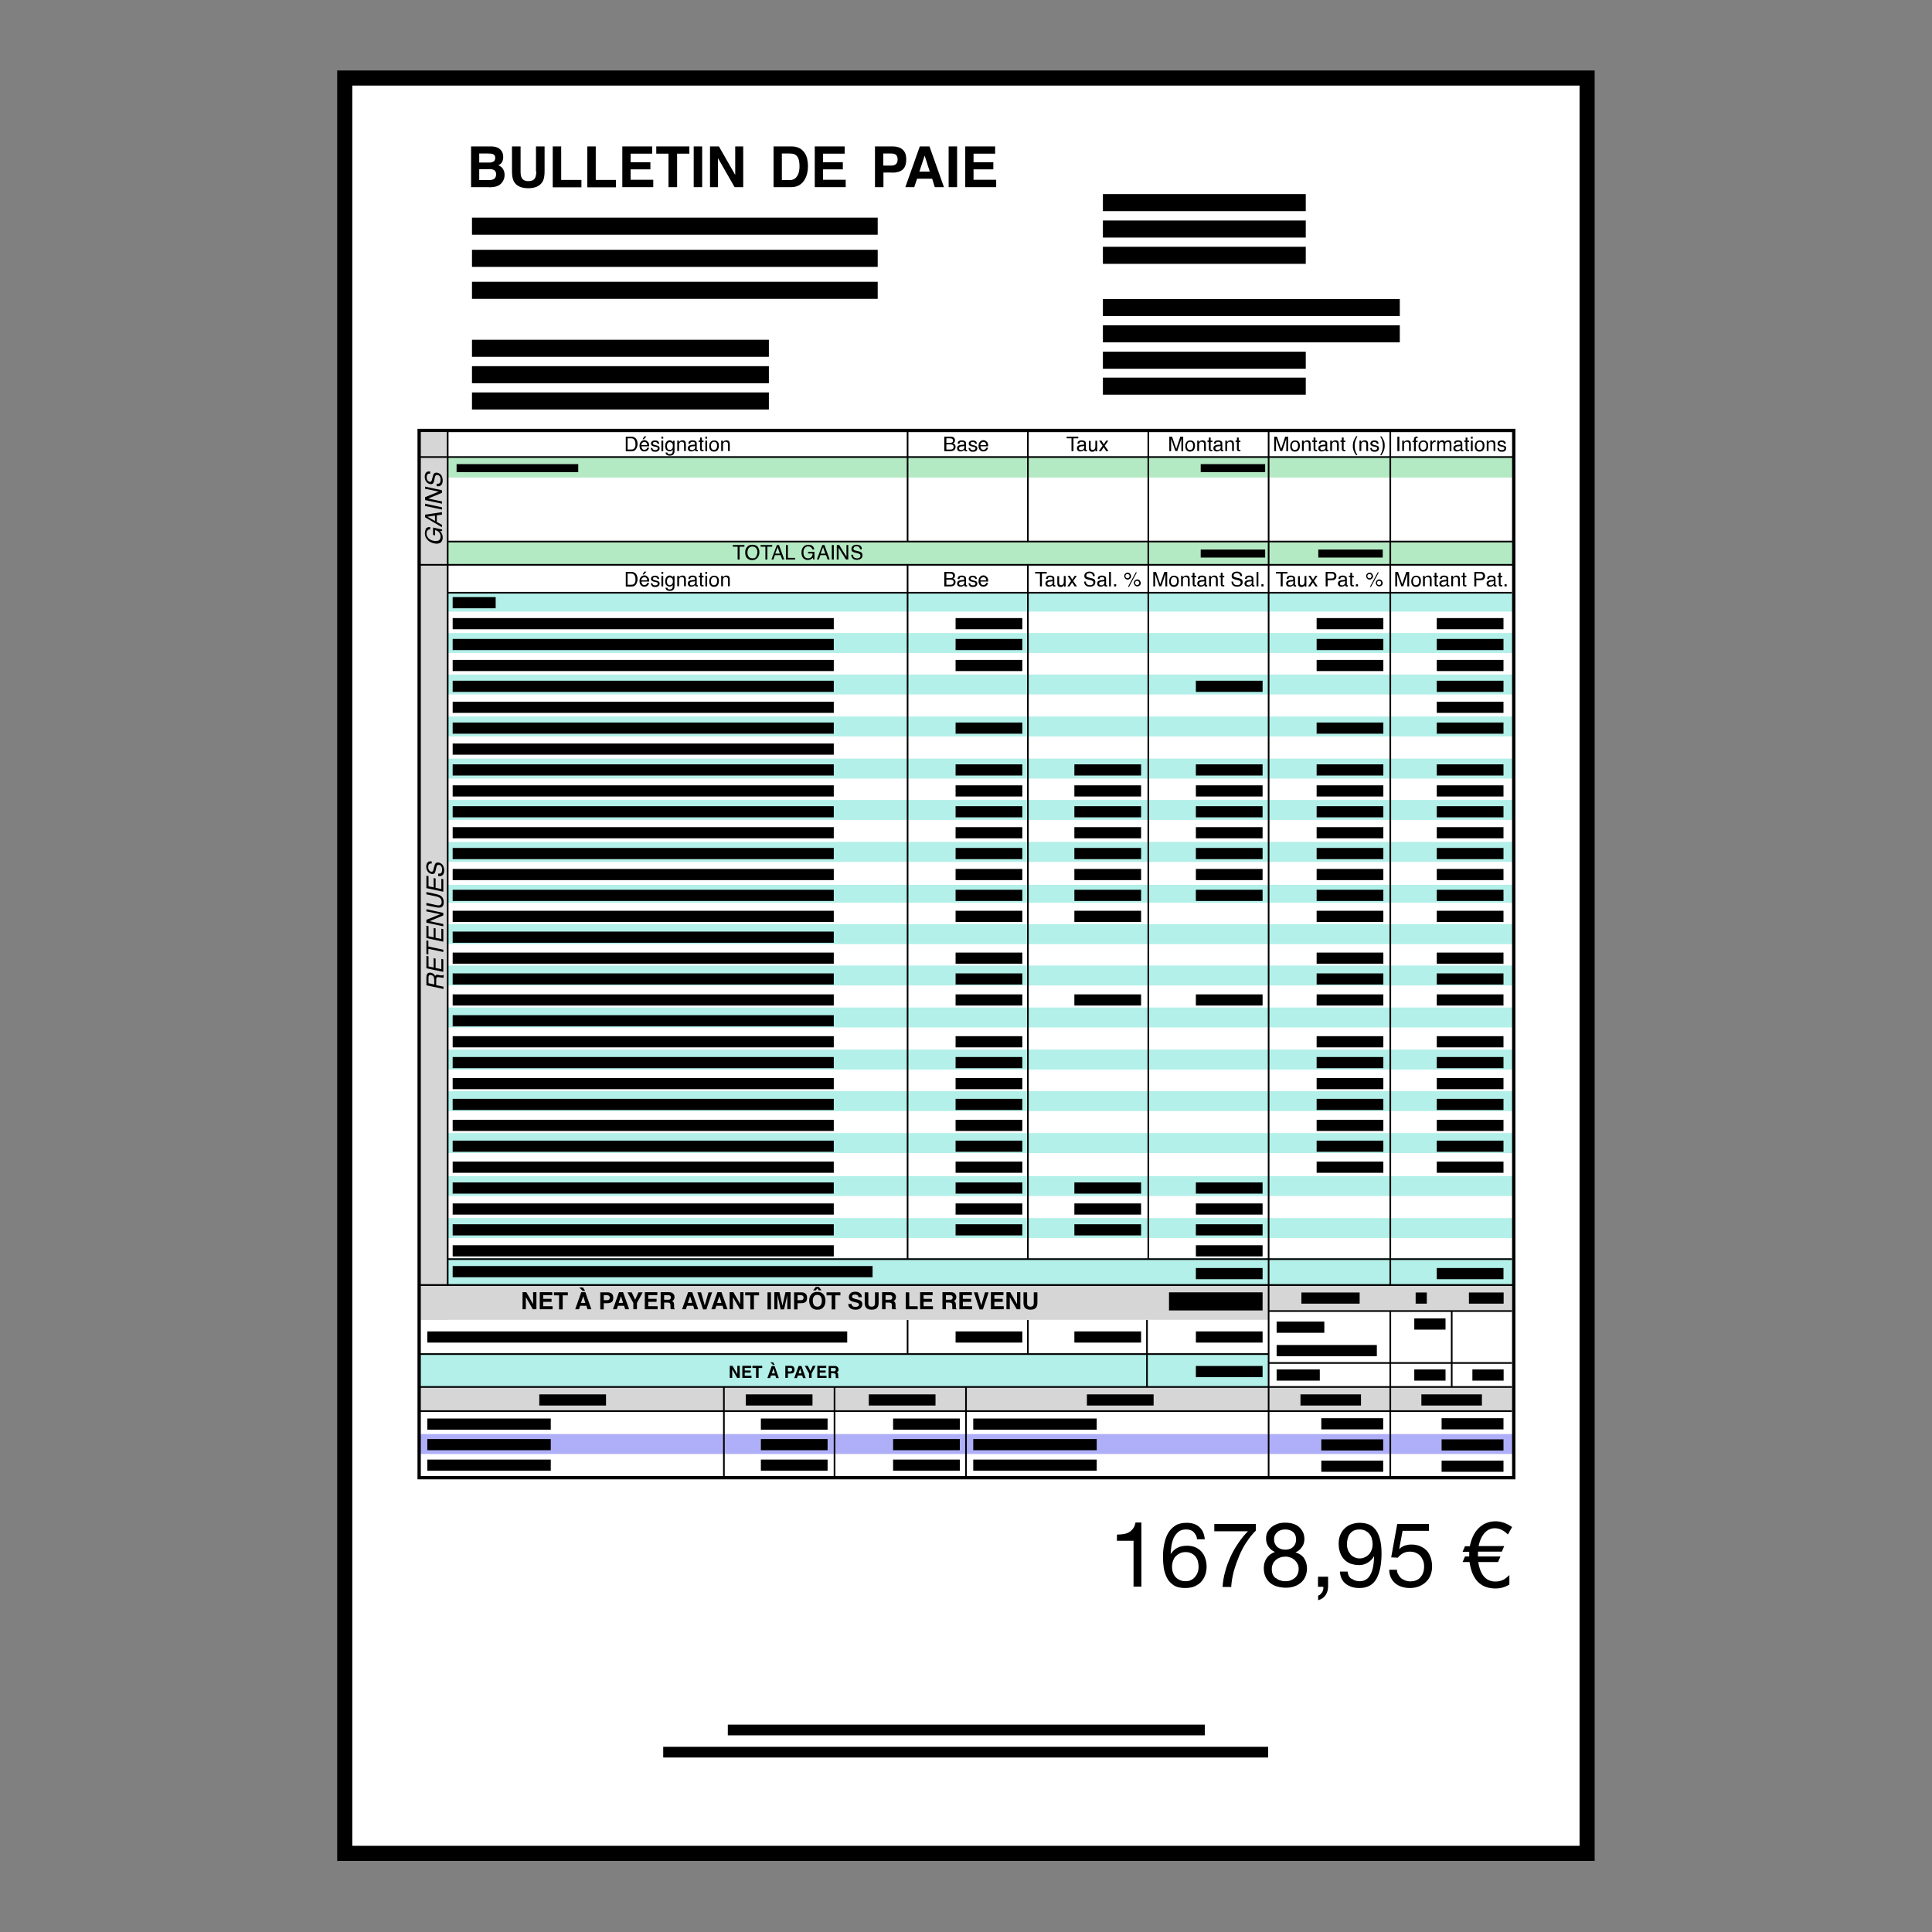 <?xml version="1.0" encoding="UTF-8"?><svg id="Calque_1" xmlns="http://www.w3.org/2000/svg" viewBox="0 0 128 128"><rect x="0" y="0" width="128" height="128" fill="#808080" stroke="none"/><defs><style>.cls-1{fill:#b4eac3;}.cls-2{fill:#b2f0e9;}.cls-3{fill:#d6d6d6;}.cls-4{fill:#afaff9;}.cls-5{stroke-width:.11px;}.cls-5,.cls-6,.cls-7{stroke:#000;stroke-miterlimit:10;}.cls-5,.cls-7{fill:none;}.cls-6{fill:#fff;}.cls-7{stroke-width:.22px;}</style></defs><rect class="cls-6" x="22.84" y="5.17" width="82.31" height="117.62"/><rect class="cls-3" x="84.05" y="85.14" width="16.12" height="1.72"/><rect class="cls-3" x="-.68" y="57.11" width="58.79" height="1.88" transform="translate(-29.33 86.77) rotate(-90)"/><rect class="cls-1" x="29.66" y="30.28" width="70.63" height="1.36"/><rect class="cls-1" x="29.66" y="35.94" width="70.63" height="1.51"/><rect class="cls-2" x="29.66" y="39.33" width="70.63" height="1.19"/><rect class="cls-2" x="29.66" y="41.94" width="70.63" height="1.32"/><rect class="cls-2" x="29.66" y="44.69" width="70.63" height="1.32"/><rect class="cls-2" x="29.66" y="47.47" width="70.63" height="1.32"/><rect class="cls-2" x="29.66" y="50.26" width="70.63" height="1.32"/><rect class="cls-2" x="29.66" y="53" width="70.63" height="1.32"/><rect class="cls-2" x="29.66" y="55.78" width="70.63" height="1.32"/><rect class="cls-2" x="29.66" y="58.62" width="70.63" height="1.19"/><rect class="cls-2" x="29.66" y="61.23" width="70.63" height="1.32"/><rect class="cls-2" x="29.66" y="63.97" width="70.63" height="1.32"/><rect class="cls-2" x="29.66" y="66.75" width="70.63" height="1.32"/><rect class="cls-2" x="29.66" y="69.54" width="70.63" height="1.32"/><rect class="cls-2" x="29.66" y="72.29" width="70.63" height="1.32"/><rect class="cls-2" x="29.66" y="75.07" width="70.63" height="1.32"/><rect class="cls-2" x="29.66" y="77.92" width="70.63" height="1.32"/><rect class="cls-4" x="27.78" y="95.01" width="72.51" height="1.32"/><rect class="cls-2" x="29.66" y="80.7" width="70.63" height="1.32"/><rect class="cls-2" x="29.66" y="83.35" width="70.63" height="1.79"/><rect class="cls-2" x="27.77" y="89.73" width="56.28" height="2.16"/><rect class="cls-3" x="27.78" y="85.14" width="56.27" height="2.3"/><rect class="cls-3" x="27.77" y="91.89" width="72.52" height="1.59"/><g><path d="M32.43,12.4h-1.22v-2.7h1.31c.33,0,.57,.1,.7,.29,.08,.11,.12,.25,.12,.41s-.04,.3-.12,.4c-.05,.06-.11,.11-.21,.15,.14,.05,.24,.13,.31,.24,.07,.11,.11,.24,.11,.4s-.04,.3-.12,.43c-.05,.08-.12,.16-.19,.21-.09,.07-.19,.11-.31,.14-.12,.02-.25,.04-.38,.04Zm.27-1.7c.07-.04,.11-.12,.11-.24,0-.13-.05-.21-.15-.25-.08-.03-.19-.04-.32-.04h-.59v.6h.66c.12,0,.22-.02,.29-.07Zm-.28,.51h-.67v.72h.66c.12,0,.21-.02,.28-.05,.12-.06,.18-.17,.18-.34,0-.14-.06-.24-.17-.29-.06-.03-.16-.04-.27-.05Z"/><path d="M35.51,11.36v-1.66h.57v1.66c0,.29-.04,.51-.13,.67-.17,.29-.48,.44-.95,.44s-.79-.15-.95-.44c-.09-.16-.13-.38-.13-.67v-1.66h.57v1.66c0,.19,.02,.32,.07,.41,.07,.15,.22,.23,.45,.23s.38-.08,.45-.23c.04-.09,.07-.22,.07-.41Z"/><path d="M36.62,9.7h.56v2.22h1.34v.49h-1.9v-2.7Z"/><path d="M38.91,9.7h.56v2.22h1.34v.49h-1.9v-2.7Z"/><path d="M43.09,11.22h-1.31v.69h1.5v.49h-2.05v-2.7h1.98v.48h-1.43v.57h1.31v.47Z"/><path d="M45.67,9.7v.48h-.81v2.22h-.57v-2.22h-.81v-.48h2.19Z"/><path d="M45.96,9.7h.56v2.7h-.56v-2.7Z"/><path d="M49.23,12.4h-.56l-1.1-1.92v1.92h-.53v-2.7h.59l1.08,1.89v-1.89h.53v2.7Z"/><path d="M52.41,12.4h-1.16v-2.7h1.16c.17,0,.31,.02,.42,.06,.19,.06,.34,.18,.46,.34,.09,.13,.16,.28,.19,.44,.03,.16,.05,.31,.05,.45,0,.36-.07,.66-.22,.91-.2,.34-.5,.5-.91,.5Zm.42-2.01c-.09-.15-.26-.22-.51-.22h-.52v1.76h.52c.27,0,.45-.13,.56-.39,.06-.14,.09-.32,.09-.52,0-.27-.04-.49-.13-.63Z"/><path d="M55.84,11.22h-1.31v.69h1.5v.49h-2.05v-2.7h1.98v.48h-1.43v.57h1.31v.47Z"/><path d="M59.1,11.43h-.57v.97h-.56v-2.7h1.18c.27,0,.49,.07,.65,.21,.16,.14,.24,.35,.24,.65,0,.32-.08,.54-.24,.68-.16,.13-.39,.2-.69,.2Zm.26-.56c.07-.06,.11-.17,.11-.31s-.04-.24-.11-.3c-.07-.06-.18-.09-.31-.09h-.53v.8h.53c.13,0,.24-.03,.31-.1Z"/><path d="M61.76,11.84h-1l-.19,.56h-.59l.96-2.7h.64l.96,2.7h-.61l-.17-.56Zm-.16-.47l-.34-1.06-.35,1.06h.69Z"/><path d="M62.85,9.7h.56v2.7h-.56v-2.7Z"/><path d="M65.81,11.22h-1.31v.69h1.5v.49h-2.05v-2.7h1.98v.48h-1.43v.57h1.31v.47Z"/></g><rect x="31.27" y="14.42" width="26.88" height="1.13"/><rect x="31.27" y="16.55" width="26.88" height="1.13"/><rect x="31.27" y="18.67" width="26.88" height="1.13"/><g><rect x="73.07" y="12.86" width="13.44" height="1.13"/><rect x="73.07" y="14.61" width="13.44" height="1.13"/><rect x="73.07" y="16.35" width="13.44" height="1.13"/></g><rect x="73.07" y="19.81" width="19.67" height="1.13"/><rect x="73.07" y="21.55" width="19.67" height="1.13"/><rect x="31.27" y="22.51" width="19.67" height="1.13"/><rect x="31.27" y="24.26" width="19.67" height="1.13"/><rect x="31.27" y="26" width="19.67" height="1.13"/><rect x="73.07" y="23.3" width="13.44" height="1.13"/><rect x="73.07" y="25.02" width="13.44" height="1.13"/><rect class="cls-7" x="27.77" y="28.52" width="72.52" height="69.38"/><line class="cls-5" x1="27.77" y1="37.42" x2="100.29" y2="37.42"/><line class="cls-5" x1="27.77" y1="85.14" x2="100.29" y2="85.14"/><line class="cls-5" x1="27.77" y1="30.28" x2="100.29" y2="30.28"/><line class="cls-5" x1="29.66" y1="35.88" x2="100.29" y2="35.88"/><line class="cls-5" x1="27.77" y1="89.71" x2="84.05" y2="89.71"/><line class="cls-5" x1="27.77" y1="91.89" x2="84.05" y2="91.89"/><line class="cls-5" x1="27.77" y1="93.49" x2="84.05" y2="93.49"/><line class="cls-5" x1="29.66" y1="39.27" x2="100.17" y2="39.27"/><line class="cls-5" x1="29.66" y1="83.42" x2="100.17" y2="83.42"/><line class="cls-5" x1="27.77" y1="85.14" x2="100.17" y2="85.14"/><line class="cls-5" x1="84.05" y1="97.9" x2="84.05" y2="28.52"/><line class="cls-5" x1="84.05" y1="86.86" x2="100.17" y2="86.86"/><line class="cls-5" x1="84.05" y1="90.3" x2="100.17" y2="90.3"/><line class="cls-5" x1="84.05" y1="91.89" x2="100.17" y2="91.89"/><line class="cls-5" x1="84.05" y1="93.49" x2="100.17" y2="93.49"/><line class="cls-5" x1="92.11" y1="86.86" x2="92.11" y2="97.9"/><line class="cls-5" x1="96.18" y1="86.86" x2="96.18" y2="91.89"/><line class="cls-5" x1="64" y1="91.89" x2="64" y2="97.9"/><line class="cls-5" x1="55.29" y1="91.89" x2="55.29" y2="97.9"/><line class="cls-5" x1="47.96" y1="91.89" x2="47.96" y2="97.9"/><line class="cls-5" x1="75.99" y1="87.45" x2="75.99" y2="91.89"/><line class="cls-5" x1="68.1" y1="87.45" x2="68.1" y2="89.71"/><line class="cls-5" x1="60.13" y1="87.45" x2="60.13" y2="89.71"/><line class="cls-5" x1="60.13" y1="37.42" x2="60.13" y2="83.42"/><line class="cls-5" x1="68.1" y1="37.42" x2="68.1" y2="83.42"/><line class="cls-5" x1="76.08" y1="28.52" x2="76.08" y2="83.42"/><line class="cls-5" x1="92.11" y1="28.52" x2="92.11" y2="85.14"/><line class="cls-5" x1="68.1" y1="35.88" x2="68.1" y2="28.52"/><line class="cls-5" x1="60.13" y1="35.88" x2="60.13" y2="28.52"/><line class="cls-5" x1="29.66" y1="28.52" x2="29.66" y2="85.14"/><g><path d="M28.19,35.06c.06-.1,.16-.15,.31-.14v.15c-.08,0-.14,.03-.18,.08-.04,.05-.06,.12-.06,.21,0,.1,.04,.2,.12,.29,.08,.09,.19,.15,.35,.18,.13,.03,.24,.02,.33-.02,.08-.04,.13-.13,.13-.26,0-.1-.03-.19-.09-.27-.06-.08-.15-.13-.28-.16v.35l-.13-.03v-.49l.6,.13v.1h-.14c.06,.07,.1,.12,.12,.17,.04,.08,.06,.16,.06,.27,0,.13-.04,.24-.13,.32-.11,.08-.26,.1-.44,.06-.19-.04-.34-.12-.45-.25-.11-.12-.16-.26-.16-.41,0-.11,.02-.19,.06-.26Z"/><path d="M28.16,34.27v-.17l1.12-.17v.17l-.34,.04v.44l.34,.19v.16l-1.12-.66Zm.66-.11l-.5,.07,.5,.29v-.35Z"/><path d="M28.16,33.52v-.15l1.12,.24v.15l-1.12-.24Z"/><path d="M28.16,33.12v-.18l.91-.37-.91-.19v-.14l1.12,.24v.17l-.91,.38,.91,.19v.15l-1.12-.24Z"/><path d="M28.92,32.05c.06,0,.12,0,.16-.01,.07-.03,.11-.12,.11-.24,0-.06,0-.11-.02-.16-.03-.1-.09-.15-.17-.17-.06-.01-.1,0-.13,.03-.03,.03-.05,.09-.07,.17l-.03,.15c-.02,.09-.05,.16-.07,.19-.05,.06-.12,.08-.21,.06-.1-.02-.18-.07-.25-.16-.06-.08-.1-.19-.1-.32,0-.12,.03-.21,.09-.28s.15-.09,.27-.07v.14c-.06,0-.11,0-.14,.02-.06,.03-.09,.11-.09,.22,0,.09,.02,.16,.06,.21s.08,.08,.13,.09c.06,.01,.1,0,.12-.04,.02-.03,.04-.09,.06-.19l.04-.15c.02-.07,.04-.13,.07-.16,.05-.06,.13-.08,.23-.06,.12,.03,.21,.09,.27,.19,.05,.1,.08,.21,.08,.33,0,.14-.04,.24-.11,.31-.07,.06-.17,.08-.29,.06v-.14Z"/></g><g><path d="M28.25,65.27v-.52c0-.09,.01-.15,.04-.2,.05-.1,.14-.13,.27-.1,.07,.01,.12,.04,.17,.08s.08,.08,.1,.14c.02-.04,.04-.07,.07-.08s.08-.02,.14,0l.15,.03s.07,.01,.1,0c.04,0,.06-.01,.07-.03h.03v.19s-.02,0-.04,0-.04,0-.09-.01l-.19-.03c-.07-.01-.12,0-.15,.05-.01,.03-.02,.07-.02,.13v.35l.48,.1v.15l-1.12-.24Zm.51-.39c0-.07-.01-.13-.04-.18-.03-.05-.08-.08-.15-.1-.08-.02-.13,0-.16,.05-.02,.03-.02,.07-.02,.12v.37l.38,.08v-.35Z"/><path d="M28.25,64.15v-.82l.14,.03v.67l.34,.07v-.62l.13,.03v.62l.38,.08v-.68l.13,.03v.83l-1.12-.24Z"/><path d="M28.25,62.3l.13,.03v.38l.99,.21v.15l-.99-.21v.38l-.13-.03v-.91Z"/><path d="M28.25,62.15v-.82l.14,.03v.67l.34,.07v-.62l.13,.03v.62l.38,.08v-.68l.13,.03v.83l-1.12-.24Z"/><path d="M28.25,61.12v-.18l.91-.37-.91-.19v-.14l1.12,.24v.17l-.91,.38,.91,.19v.15l-1.12-.24Z"/><path d="M28.25,59.82l.69,.15c.08,.02,.15,.02,.2,0,.08-.03,.12-.1,.12-.2,0-.13-.04-.23-.13-.29-.05-.03-.11-.06-.19-.08l-.69-.15v-.15l.63,.13c.14,.03,.24,.07,.32,.12,.14,.1,.2,.24,.2,.43s-.07,.3-.2,.34c-.07,.02-.18,.02-.32-.01l-.63-.13v-.15Z"/><path d="M28.25,58.84v-.82l.14,.03v.67l.34,.07v-.62l.13,.03v.62l.38,.08v-.68l.13,.03v.83l-1.12-.24Z"/><path d="M29.02,57.88c.06,0,.12,0,.16-.01,.07-.03,.11-.12,.11-.24,0-.06,0-.11-.02-.16-.03-.1-.09-.15-.17-.17-.06-.01-.1,0-.13,.03-.03,.03-.05,.09-.07,.17l-.03,.15c-.02,.09-.05,.16-.07,.19-.05,.06-.12,.08-.21,.06-.1-.02-.18-.07-.25-.16-.06-.08-.1-.19-.1-.32,0-.12,.03-.21,.09-.28s.15-.09,.27-.07v.14c-.06,0-.11,0-.14,.02-.06,.03-.09,.11-.09,.22,0,.09,.02,.16,.06,.21s.08,.08,.13,.09c.06,.01,.1,0,.12-.04,.02-.03,.04-.09,.06-.19l.04-.15c.02-.07,.04-.13,.07-.16,.05-.06,.13-.08,.23-.06,.12,.03,.21,.09,.27,.19,.05,.1,.08,.21,.08,.33,0,.14-.04,.24-.11,.31-.07,.06-.17,.08-.29,.06v-.14Z"/></g><g><path d="M41.46,28.93h.38c.13,0,.23,.05,.3,.14,.06,.08,.1,.19,.1,.33,0,.1-.02,.19-.06,.28-.07,.15-.18,.22-.34,.22h-.38v-.96Zm.36,.85s.08,0,.11-.01c.05-.02,.09-.05,.12-.1,.03-.04,.04-.09,.05-.15,0-.04,0-.07,0-.1,0-.12-.02-.21-.07-.28s-.12-.1-.22-.1h-.23v.74h.23Z"/><path d="M42.84,29.21s.08,.05,.11,.09c.02,.04,.04,.08,.05,.12,0,.03,.01,.08,.01,.15h-.51c0,.07,.02,.13,.05,.17,.03,.04,.08,.06,.14,.06,.06,0,.11-.02,.15-.06,.02-.02,.03-.05,.04-.08h.12s-.01,.05-.03,.09c-.02,.03-.04,.06-.06,.08-.04,.03-.08,.06-.13,.07-.03,0-.06,.01-.1,.01-.09,0-.16-.03-.22-.1-.06-.06-.09-.15-.09-.27s.03-.2,.09-.27c.06-.07,.14-.11,.24-.11,.05,0,.1,.01,.14,.04Zm.04,.28c0-.05-.02-.09-.03-.12-.03-.06-.09-.09-.16-.09-.05,0-.1,.02-.14,.06-.04,.04-.06,.09-.06,.15h.39Zm-.05-.58l-.17,.19h-.09l.12-.19h.15Z"/><path d="M43.22,29.67s.01,.07,.03,.09c.03,.04,.08,.06,.16,.06,.04,0,.08,0,.12-.03,.03-.02,.05-.05,.05-.09,0-.03-.01-.05-.04-.07-.02,0-.05-.02-.1-.03l-.1-.02c-.06-.01-.11-.03-.13-.05-.05-.03-.08-.08-.08-.13,0-.07,.02-.12,.07-.16s.11-.06,.2-.06c.11,0,.18,.03,.23,.09,.03,.04,.04,.08,.04,.13h-.11s-.01-.05-.03-.07c-.03-.03-.08-.05-.14-.05-.05,0-.08,0-.1,.03-.02,.02-.04,.04-.04,.07,0,.03,.02,.06,.05,.07,.02,.01,.04,.02,.08,.03l.08,.02c.09,.02,.14,.04,.17,.06,.05,.03,.07,.08,.07,.14s-.02,.12-.07,.16c-.05,.05-.12,.07-.22,.07-.11,0-.18-.02-.22-.07-.04-.05-.07-.11-.07-.18h.11Z"/><path d="M43.82,28.93h.12v.13h-.12v-.13Zm0,.26h.12v.7h-.12v-.7Z"/><path d="M44.51,29.22s.04,.04,.07,.07v-.09h.11v.64c0,.09-.01,.16-.04,.21-.05,.1-.14,.14-.28,.14-.08,0-.14-.02-.19-.05s-.08-.09-.09-.16h.12s.02,.06,.03,.07c.03,.03,.07,.04,.13,.04,.09,0,.15-.03,.18-.1,.02-.04,.02-.1,.02-.2-.02,.04-.05,.06-.08,.08-.03,.02-.08,.03-.13,.03-.08,0-.14-.03-.2-.08-.06-.05-.09-.14-.09-.27,0-.12,.03-.21,.09-.28s.13-.1,.21-.1c.05,0,.1,.01,.14,.04Zm.01,.13s-.08-.06-.14-.06c-.08,0-.14,.04-.17,.12-.02,.04-.02,.1-.02,.16,0,.08,.02,.14,.05,.18,.03,.04,.07,.06,.13,.06,.08,0,.14-.04,.18-.11,.02-.04,.03-.09,.03-.15,0-.09-.02-.15-.05-.19Z"/><path d="M44.87,29.19h.11v.1s.07-.07,.11-.09,.08-.03,.12-.03c.1,0,.17,.03,.2,.1,.02,.04,.03,.09,.03,.16v.45h-.12v-.44s0-.08-.02-.1c-.02-.04-.06-.07-.11-.07-.03,0-.05,0-.07,0-.03,0-.06,.03-.09,.06-.02,.02-.03,.05-.04,.07,0,.02,0,.06,0,.11v.37h-.12v-.7Z"/><path d="M45.99,29.47s.05-.01,.05-.03c0-.01,0-.03,0-.05,0-.04-.01-.07-.04-.09s-.07-.03-.12-.03c-.06,0-.11,.02-.13,.05-.01,.02-.02,.05-.03,.08h-.11c0-.09,.03-.15,.08-.18,.05-.03,.12-.05,.19-.05,.08,0,.15,.02,.2,.05,.05,.03,.08,.08,.08,.15v.4s0,.02,0,.03,.02,.01,.03,.01c0,0,.01,0,.02,0,0,0,.01,0,.02,0v.09s-.03,0-.04,0-.02,0-.04,0c-.04,0-.07-.01-.09-.04,0-.02-.02-.04-.02-.06-.02,.03-.06,.06-.1,.08s-.09,.03-.15,.03c-.07,0-.12-.02-.16-.06-.04-.04-.06-.09-.06-.15,0-.06,.02-.12,.06-.15s.09-.06,.16-.07l.19-.02Zm-.25,.32s.05,.03,.09,.03c.04,0,.08,0,.12-.03,.07-.03,.1-.08,.1-.16v-.09s-.03,.02-.06,.02c-.02,0-.04,.01-.07,.01h-.07s-.07,.02-.1,.04c-.04,.02-.05,.05-.05,.1,0,.03,.01,.06,.04,.08Z"/><path d="M46.38,28.99h.12v.2h.11v.1h-.11v.46s0,.04,.02,.05c0,0,.02,0,.05,0,0,0,.01,0,.02,0s.01,0,.02,0v.09s-.03,0-.04,0c-.01,0-.03,0-.05,0-.06,0-.09-.01-.11-.04-.02-.03-.03-.06-.03-.11v-.46h-.09v-.1h.09v-.2Z"/><path d="M46.73,28.93h.12v.13h-.12v-.13Zm0,.26h.12v.7h-.12v-.7Z"/><path d="M47.54,29.26c.06,.06,.09,.15,.09,.27s-.03,.21-.08,.28c-.05,.07-.14,.11-.25,.11-.1,0-.17-.03-.23-.1s-.08-.15-.08-.26c0-.12,.03-.21,.09-.28,.06-.07,.14-.1,.24-.1,.09,0,.17,.03,.23,.09Zm-.07,.47c.03-.06,.04-.12,.04-.2,0-.07-.01-.12-.03-.16-.03-.06-.09-.1-.17-.1-.07,0-.12,.03-.16,.08-.03,.05-.05,.12-.05,.2s.02,.14,.05,.19c.03,.05,.08,.07,.15,.07,.08,0,.13-.03,.16-.09Z"/><path d="M47.78,29.19h.11v.1s.07-.07,.11-.09,.08-.03,.12-.03c.1,0,.17,.03,.2,.1,.02,.04,.03,.09,.03,.16v.45h-.12v-.44s0-.08-.02-.1c-.02-.04-.06-.07-.11-.07-.03,0-.05,0-.07,0-.03,0-.06,.03-.09,.06-.02,.02-.03,.05-.04,.07,0,.02,0,.06,0,.11v.37h-.12v-.7Z"/></g><g><path d="M49.32,36.11v.11h-.32v.85h-.13v-.85h-.32v-.11h.78Z"/><path d="M50.21,36.25c.06,.09,.1,.19,.1,.33,0,.14-.04,.26-.11,.36-.09,.11-.21,.17-.37,.17-.15,0-.26-.05-.35-.15-.08-.09-.11-.21-.11-.36,0-.13,.03-.24,.1-.33,.08-.12,.21-.18,.37-.18s.3,.05,.38,.16Zm-.11,.61c.05-.08,.08-.18,.08-.28,0-.11-.03-.2-.09-.27-.06-.07-.14-.1-.24-.1s-.18,.03-.24,.1-.09,.17-.09,.3c0,.11,.03,.2,.08,.27s.14,.11,.26,.11,.2-.04,.25-.12Z"/><path d="M51.16,36.11v.11h-.32v.85h-.13v-.85h-.32v-.11h.78Z"/><path d="M51.46,36.11h.15l.35,.96h-.14l-.1-.29h-.38l-.1,.29h-.13l.36-.96Zm.21,.57l-.15-.43-.16,.43h.3Z"/><path d="M52.07,36.11h.13v.85h.48v.11h-.61v-.96Z"/><path d="M53.78,36.14c.09,.05,.15,.14,.17,.26h-.13c-.02-.07-.05-.12-.1-.15-.05-.03-.11-.05-.18-.05-.09,0-.16,.03-.22,.1s-.09,.17-.09,.3c0,.11,.02,.21,.07,.28,.05,.07,.13,.11,.24,.11,.09,0,.16-.03,.21-.08,.06-.05,.08-.13,.09-.24h-.3v-.11h.42v.51h-.08l-.03-.12s-.08,.08-.12,.1c-.06,.03-.13,.05-.21,.05-.11,0-.21-.04-.29-.11-.09-.09-.13-.22-.13-.38s.04-.29,.13-.38c.08-.09,.19-.14,.32-.14,.09,0,.17,.02,.23,.05Z"/><path d="M54.47,36.11h.15l.35,.96h-.14l-.1-.29h-.38l-.1,.29h-.13l.36-.96Zm.21,.57l-.15-.43-.16,.43h.3Z"/><path d="M55.11,36.11h.13v.96h-.13v-.96Z"/><path d="M55.45,36.11h.15l.48,.78v-.78h.12v.96h-.15l-.49-.78v.78h-.12v-.96Z"/><path d="M56.51,36.76c0,.05,.02,.1,.04,.13,.04,.06,.12,.1,.22,.1,.05,0,.09,0,.13-.02,.07-.03,.11-.08,.11-.15,0-.05-.02-.09-.05-.11-.03-.02-.08-.04-.15-.06l-.13-.03c-.08-.02-.14-.04-.18-.06-.06-.04-.09-.1-.09-.18,0-.09,.03-.16,.09-.21s.14-.08,.25-.08c.1,0,.18,.02,.25,.07,.07,.05,.1,.13,.1,.23h-.12c0-.05-.02-.09-.04-.12-.04-.05-.1-.08-.19-.08-.07,0-.13,.02-.16,.05-.03,.03-.05,.07-.05,.11,0,.05,.02,.08,.06,.1,.02,.01,.08,.03,.17,.05l.13,.03c.06,.01,.11,.04,.15,.06,.06,.04,.09,.11,.09,.2,0,.11-.04,.18-.11,.23-.08,.05-.16,.07-.26,.07-.12,0-.21-.03-.27-.09-.07-.06-.1-.14-.1-.25h.12Z"/></g><g><path d="M62.57,28.93h.42c.11,0,.19,.03,.24,.1,.03,.04,.04,.09,.04,.14,0,.06-.02,.11-.05,.15-.02,.02-.04,.04-.08,.06,.05,.02,.09,.04,.11,.06,.04,.04,.06,.1,.06,.17,0,.06-.02,.12-.06,.17-.06,.08-.15,.11-.28,.11h-.41v-.96Zm.37,.41c.06,0,.1,0,.13-.02,.05-.02,.07-.07,.07-.13s-.03-.11-.08-.13c-.03-.01-.07-.02-.13-.02h-.23v.3h.24Zm.04,.44c.08,0,.14-.02,.17-.07,.02-.03,.03-.06,.03-.11,0-.07-.03-.12-.09-.14-.03-.01-.08-.02-.13-.02h-.26v.34h.28Z"/><path d="M63.83,29.47s.05-.01,.05-.03c0-.01,0-.03,0-.05,0-.04-.01-.07-.04-.09s-.07-.03-.12-.03c-.06,0-.11,.02-.13,.05-.01,.02-.02,.05-.03,.08h-.11c0-.09,.03-.15,.08-.18,.05-.03,.12-.05,.19-.05,.08,0,.15,.02,.2,.05,.05,.03,.08,.08,.08,.15v.4s0,.02,0,.03,.02,.01,.03,.01c0,0,.01,0,.02,0,0,0,.01,0,.02,0v.09s-.03,0-.04,0-.02,0-.04,0c-.04,0-.07-.01-.09-.04,0-.02-.02-.04-.02-.06-.02,.03-.06,.06-.1,.08s-.09,.03-.15,.03c-.07,0-.12-.02-.16-.06-.04-.04-.06-.09-.06-.15,0-.06,.02-.12,.06-.15s.09-.06,.16-.07l.19-.02Zm-.25,.32s.05,.03,.09,.03c.04,0,.08,0,.12-.03,.07-.03,.1-.08,.1-.16v-.09s-.03,.02-.06,.02c-.02,0-.04,.01-.07,.01h-.07s-.07,.02-.1,.04c-.04,.02-.05,.05-.05,.1,0,.03,.01,.06,.04,.08Z"/><path d="M64.27,29.67s.01,.07,.03,.09c.03,.04,.08,.06,.16,.06,.04,0,.08,0,.12-.03,.03-.02,.05-.05,.05-.09,0-.03-.01-.05-.04-.07-.02,0-.05-.02-.1-.03l-.1-.02c-.06-.01-.11-.03-.13-.05-.05-.03-.08-.08-.08-.13,0-.07,.02-.12,.07-.16s.11-.06,.2-.06c.11,0,.18,.03,.23,.09,.03,.04,.04,.08,.04,.13h-.11s-.01-.05-.03-.07c-.03-.03-.08-.05-.14-.05-.05,0-.08,0-.1,.03-.02,.02-.04,.04-.04,.07,0,.03,.02,.06,.05,.07,.02,.01,.04,.02,.08,.03l.08,.02c.09,.02,.14,.04,.17,.06,.05,.03,.07,.08,.07,.14s-.02,.12-.07,.16c-.05,.05-.12,.07-.22,.07-.11,0-.18-.02-.22-.07-.04-.05-.07-.11-.07-.18h.11Z"/><path d="M65.3,29.21s.08,.05,.11,.09c.02,.04,.04,.08,.05,.12,0,.03,.01,.08,.01,.15h-.51c0,.07,.02,.13,.05,.17,.03,.04,.08,.06,.14,.06,.06,0,.11-.02,.15-.06,.02-.02,.03-.05,.04-.08h.12s-.01,.05-.03,.09c-.02,.03-.04,.06-.06,.08-.04,.03-.08,.06-.13,.07-.03,0-.06,.01-.1,.01-.09,0-.16-.03-.22-.1-.06-.06-.09-.15-.09-.27s.03-.2,.09-.27c.06-.07,.14-.11,.24-.11,.05,0,.1,.01,.14,.04Zm.04,.28c0-.05-.02-.09-.03-.12-.03-.06-.09-.09-.16-.09-.05,0-.1,.02-.14,.06-.04,.04-.06,.09-.06,.15h.39Z"/></g><g><path d="M71.44,28.93v.11h-.32v.85h-.13v-.85h-.32v-.11h.78Z"/><path d="M71.77,29.47s.05-.01,.05-.03c0-.01,0-.03,0-.05,0-.04-.01-.07-.04-.09s-.07-.03-.12-.03c-.06,0-.11,.02-.13,.05-.01,.02-.02,.05-.03,.08h-.11c0-.09,.03-.15,.08-.18,.05-.03,.12-.05,.19-.05,.08,0,.15,.02,.2,.05,.05,.03,.08,.08,.08,.15v.4s0,.02,0,.03,.02,.01,.03,.01c0,0,.01,0,.02,0,0,0,.01,0,.02,0v.09s-.03,0-.04,0-.02,0-.04,0c-.04,0-.07-.01-.09-.04,0-.02-.02-.04-.02-.06-.02,.03-.06,.06-.1,.08s-.09,.03-.15,.03c-.07,0-.12-.02-.16-.06-.04-.04-.06-.09-.06-.15,0-.06,.02-.12,.06-.15s.09-.06,.16-.07l.19-.02Zm-.25,.32s.05,.03,.09,.03c.04,0,.08,0,.12-.03,.07-.03,.1-.08,.1-.16v-.09s-.03,.02-.06,.02c-.02,0-.04,.01-.07,.01h-.07s-.07,.02-.1,.04c-.04,.02-.05,.05-.05,.1,0,.03,.01,.06,.04,.08Z"/><path d="M72.26,29.19v.47s0,.07,.02,.09c.02,.04,.06,.06,.11,.06,.08,0,.13-.04,.16-.11,.02-.04,.02-.09,.02-.16v-.34h.12v.7h-.11v-.1s-.03,.05-.05,.07c-.04,.04-.1,.06-.16,.06-.1,0-.17-.03-.2-.1-.02-.04-.03-.08-.03-.14v-.48h.12Z"/><path d="M72.82,29.19h.15l.16,.25,.16-.25h.14s-.24,.34-.24,.34l.25,.36h-.15l-.17-.26-.17,.26h-.15l.25-.36-.23-.34Z"/></g><g><path d="M77.46,28.93h.19l.28,.81,.27-.81h.19v.96h-.12v-.57s0-.05,0-.1,0-.09,0-.15l-.27,.81h-.13l-.28-.81v.03s0,.06,0,.11,0,.08,0,.11v.57h-.12v-.96Z"/><path d="M79.08,29.26c.06,.06,.09,.15,.09,.27s-.03,.21-.08,.28c-.05,.07-.14,.11-.25,.11-.1,0-.17-.03-.23-.1s-.08-.15-.08-.26c0-.12,.03-.21,.09-.28,.06-.07,.14-.1,.24-.1,.09,0,.17,.03,.23,.09Zm-.07,.47c.03-.06,.04-.12,.04-.2,0-.07-.01-.12-.03-.16-.03-.06-.09-.1-.17-.1-.07,0-.12,.03-.16,.08-.03,.05-.05,.12-.05,.2s.02,.14,.05,.19c.03,.05,.08,.07,.15,.07,.08,0,.13-.03,.16-.09Z"/><path d="M79.32,29.19h.11v.1s.07-.07,.11-.09,.08-.03,.12-.03c.1,0,.17,.03,.2,.1,.02,.04,.03,.09,.03,.16v.45h-.12v-.44s0-.08-.02-.1c-.02-.04-.06-.07-.11-.07-.03,0-.05,0-.07,0-.03,0-.06,.03-.09,.06-.02,.02-.03,.05-.04,.07,0,.02,0,.06,0,.11v.37h-.12v-.7Z"/><path d="M80.09,28.99h.12v.2h.11v.1h-.11v.46s0,.04,.02,.05c0,0,.02,0,.05,0,0,0,.01,0,.02,0s.01,0,.02,0v.09s-.03,0-.04,0c-.01,0-.03,0-.05,0-.06,0-.09-.01-.11-.04-.02-.03-.03-.06-.03-.11v-.46h-.09v-.1h.09v-.2Z"/><path d="M80.81,29.47s.05-.01,.05-.03c0-.01,0-.03,0-.05,0-.04-.01-.07-.04-.09s-.07-.03-.12-.03c-.06,0-.11,.02-.13,.05-.01,.02-.02,.05-.03,.08h-.11c0-.09,.03-.15,.08-.18,.05-.03,.12-.05,.19-.05,.08,0,.15,.02,.2,.05,.05,.03,.08,.08,.08,.15v.4s0,.02,0,.03,.02,.01,.03,.01c0,0,.01,0,.02,0,0,0,.01,0,.02,0v.09s-.03,0-.04,0-.02,0-.04,0c-.04,0-.07-.01-.09-.04,0-.02-.02-.04-.02-.06-.02,.03-.06,.06-.1,.08s-.09,.03-.15,.03c-.07,0-.12-.02-.16-.06-.04-.04-.06-.09-.06-.15,0-.06,.02-.12,.06-.15s.09-.06,.16-.07l.19-.02Zm-.25,.32s.05,.03,.09,.03c.04,0,.08,0,.12-.03,.07-.03,.1-.08,.1-.16v-.09s-.03,.02-.06,.02c-.02,0-.04,.01-.07,.01h-.07s-.07,.02-.1,.04c-.04,.02-.05,.05-.05,.1,0,.03,.01,.06,.04,.08Z"/><path d="M81.18,29.19h.11v.1s.07-.07,.11-.09,.08-.03,.12-.03c.1,0,.17,.03,.2,.1,.02,.04,.03,.09,.03,.16v.45h-.12v-.44s0-.08-.02-.1c-.02-.04-.06-.07-.11-.07-.03,0-.05,0-.07,0-.03,0-.06,.03-.09,.06-.02,.02-.03,.05-.04,.07,0,.02,0,.06,0,.11v.37h-.12v-.7Z"/><path d="M81.95,28.99h.12v.2h.11v.1h-.11v.46s0,.04,.02,.05c0,0,.02,0,.05,0,0,0,.01,0,.02,0s.01,0,.02,0v.09s-.03,0-.04,0c-.01,0-.03,0-.05,0-.06,0-.09-.01-.11-.04-.02-.03-.03-.06-.03-.11v-.46h-.09v-.1h.09v-.2Z"/></g><g><path d="M84.41,28.93h.19l.28,.81,.27-.81h.19v.96h-.12v-.57s0-.05,0-.1,0-.09,0-.15l-.27,.81h-.13l-.28-.81v.03s0,.06,0,.11,0,.08,0,.11v.57h-.12v-.96Z"/><path d="M86.03,29.26c.06,.06,.09,.15,.09,.27s-.03,.21-.08,.28c-.05,.07-.14,.11-.25,.11-.1,0-.17-.03-.23-.1s-.08-.15-.08-.26c0-.12,.03-.21,.09-.28,.06-.07,.14-.1,.24-.1,.09,0,.17,.03,.23,.09Zm-.07,.47c.03-.06,.04-.12,.04-.2,0-.07-.01-.12-.03-.16-.03-.06-.09-.1-.17-.1-.07,0-.12,.03-.16,.08-.03,.05-.05,.12-.05,.2s.02,.14,.05,.19c.03,.05,.08,.07,.15,.07,.08,0,.13-.03,.16-.09Z"/><path d="M86.26,29.19h.11v.1s.07-.07,.11-.09,.08-.03,.12-.03c.1,0,.17,.03,.2,.1,.02,.04,.03,.09,.03,.16v.45h-.12v-.44s0-.08-.02-.1c-.02-.04-.06-.07-.11-.07-.03,0-.05,0-.07,0-.03,0-.06,.03-.09,.06-.02,.02-.03,.05-.04,.07,0,.02,0,.06,0,.11v.37h-.12v-.7Z"/><path d="M87.03,28.99h.12v.2h.11v.1h-.11v.46s0,.04,.02,.05c0,0,.02,0,.05,0,0,0,.01,0,.02,0s.01,0,.02,0v.09s-.03,0-.04,0c-.01,0-.03,0-.05,0-.06,0-.09-.01-.11-.04-.02-.03-.03-.06-.03-.11v-.46h-.09v-.1h.09v-.2Z"/><path d="M87.76,29.47s.05-.01,.05-.03c0-.01,0-.03,0-.05,0-.04-.01-.07-.04-.09s-.07-.03-.12-.03c-.06,0-.11,.02-.13,.05-.01,.02-.02,.05-.03,.08h-.11c0-.09,.03-.15,.08-.18,.05-.03,.12-.05,.19-.05,.08,0,.15,.02,.2,.05,.05,.03,.08,.08,.08,.15v.4s0,.02,0,.03,.02,.01,.03,.01c0,0,.01,0,.02,0,0,0,.01,0,.02,0v.09s-.03,0-.04,0-.02,0-.04,0c-.04,0-.07-.01-.09-.04,0-.02-.02-.04-.02-.06-.02,.03-.06,.06-.1,.08s-.09,.03-.15,.03c-.07,0-.12-.02-.16-.06-.04-.04-.06-.09-.06-.15,0-.06,.02-.12,.06-.15s.09-.06,.16-.07l.19-.02Zm-.25,.32s.05,.03,.09,.03c.04,0,.08,0,.12-.03,.07-.03,.1-.08,.1-.16v-.09s-.03,.02-.06,.02c-.02,0-.04,.01-.07,.01h-.07s-.07,.02-.1,.04c-.04,.02-.05,.05-.05,.1,0,.03,.01,.06,.04,.08Z"/><path d="M88.13,29.19h.11v.1s.07-.07,.11-.09,.08-.03,.12-.03c.1,0,.17,.03,.2,.1,.02,.04,.03,.09,.03,.16v.45h-.12v-.44s0-.08-.02-.1c-.02-.04-.06-.07-.11-.07-.03,0-.05,0-.07,0-.03,0-.06,.03-.09,.06-.02,.02-.03,.05-.04,.07,0,.02,0,.06,0,.11v.37h-.12v-.7Z"/><path d="M88.9,28.99h.12v.2h.11v.1h-.11v.46s0,.04,.02,.05c0,0,.02,0,.05,0,0,0,.01,0,.02,0s.01,0,.02,0v.09s-.03,0-.04,0c-.01,0-.03,0-.05,0-.06,0-.09-.01-.11-.04-.02-.03-.03-.06-.03-.11v-.46h-.09v-.1h.09v-.2Z"/><path d="M89.93,28.91c-.07,.13-.11,.23-.13,.29-.03,.1-.05,.21-.05,.33s.02,.24,.05,.35c.02,.06,.06,.16,.13,.28h-.08c-.06-.1-.1-.16-.12-.19s-.03-.06-.05-.11c-.02-.06-.04-.13-.05-.21,0-.04,0-.07,0-.11,0-.13,.02-.24,.06-.35,.03-.06,.08-.16,.16-.29h.08Z"/><path d="M90.07,29.19h.11v.1s.07-.07,.11-.09,.08-.03,.12-.03c.1,0,.17,.03,.2,.1,.02,.04,.03,.09,.03,.16v.45h-.12v-.44s0-.08-.02-.1c-.02-.04-.06-.07-.11-.07-.03,0-.05,0-.07,0-.03,0-.06,.03-.09,.06-.02,.02-.03,.05-.04,.07,0,.02,0,.06,0,.11v.37h-.12v-.7Z"/><path d="M90.88,29.67s.01,.07,.03,.09c.03,.04,.08,.06,.16,.06,.04,0,.08,0,.12-.03,.03-.02,.05-.05,.05-.09,0-.03-.01-.05-.04-.07-.02,0-.05-.02-.1-.03l-.1-.02c-.06-.01-.11-.03-.13-.05-.05-.03-.08-.08-.08-.13,0-.07,.02-.12,.07-.16s.11-.06,.2-.06c.11,0,.18,.03,.23,.09,.03,.04,.04,.08,.04,.13h-.11s-.01-.05-.03-.07c-.03-.03-.08-.05-.14-.05-.05,0-.08,0-.1,.03-.02,.02-.04,.04-.04,.07,0,.03,.02,.06,.05,.07,.02,.01,.04,.02,.08,.03l.08,.02c.09,.02,.14,.04,.17,.06,.05,.03,.07,.08,.07,.14s-.02,.12-.07,.16c-.05,.05-.12,.07-.22,.07-.11,0-.18-.02-.22-.07-.04-.05-.07-.11-.07-.18h.11Z"/><path d="M91.44,30.17c.07-.14,.11-.23,.13-.3,.03-.09,.05-.2,.05-.33s-.02-.24-.05-.35c-.02-.06-.06-.16-.13-.28h.08c.07,.11,.11,.17,.12,.2s.03,.06,.05,.1c.02,.05,.04,.11,.04,.16,0,.05,.01,.1,.01,.15,0,.13-.02,.24-.06,.35-.03,.07-.08,.16-.16,.29h-.08Z"/></g><g><path d="M92.58,28.93h.13v.96h-.13v-.96Z"/><path d="M92.9,29.19h.11v.1s.07-.07,.11-.09,.08-.03,.12-.03c.1,0,.17,.03,.2,.1,.02,.04,.03,.09,.03,.16v.45h-.12v-.44s0-.08-.02-.1c-.02-.04-.06-.07-.11-.07-.03,0-.05,0-.07,0-.03,0-.06,.03-.09,.06-.02,.02-.03,.05-.04,.07,0,.02,0,.06,0,.11v.37h-.12v-.7Z"/><path d="M93.71,28.98s.08-.06,.16-.06c0,0,.02,0,.02,0s.02,0,.03,0v.11s-.02,0-.03,0c0,0-.01,0-.02,0-.04,0-.06,0-.06,.03,0,.02-.01,.07-.01,.14h.12v.09h-.12v.61h-.12v-.61h-.1v-.09h.1v-.11s.01-.08,.03-.11Z"/><path d="M94.53,29.26c.06,.06,.09,.15,.09,.27s-.03,.21-.08,.28c-.05,.07-.14,.11-.25,.11-.1,0-.17-.03-.23-.1s-.08-.15-.08-.26c0-.12,.03-.21,.09-.28,.06-.07,.14-.1,.24-.1,.09,0,.17,.03,.23,.09Zm-.07,.47c.03-.06,.04-.12,.04-.2,0-.07-.01-.12-.03-.16-.03-.06-.09-.1-.17-.1-.07,0-.12,.03-.16,.08-.03,.05-.05,.12-.05,.2s.02,.14,.05,.19c.03,.05,.08,.07,.15,.07,.08,0,.13-.03,.16-.09Z"/><path d="M94.77,29.19h.11v.12s.03-.05,.07-.09,.08-.05,.12-.05c0,0,0,0,.01,0s.01,0,.03,0v.12s-.01,0-.02,0c0,0-.01,0-.02,0-.06,0-.11,.02-.14,.06s-.05,.08-.05,.13v.4h-.12v-.7Z"/><path d="M95.22,29.19h.12v.1s.05-.06,.08-.08c.04-.03,.08-.04,.13-.04,.06,0,.1,.01,.13,.04,.02,.02,.04,.04,.05,.07,.03-.04,.06-.07,.09-.08s.08-.03,.12-.03c.09,0,.16,.03,.19,.1,.02,.04,.03,.09,.03,.15v.47h-.12v-.49s-.01-.08-.03-.1c-.02-.02-.05-.03-.09-.03-.05,0-.09,.02-.12,.05-.03,.03-.05,.08-.05,.16v.41h-.12v-.46s0-.08-.02-.1c-.02-.03-.05-.05-.1-.05-.04,0-.09,.02-.12,.05s-.05,.1-.05,.19v.37h-.12v-.7Z"/><path d="M96.71,29.47s.05-.01,.05-.03c0-.01,0-.03,0-.05,0-.04-.01-.07-.04-.09s-.07-.03-.12-.03c-.06,0-.11,.02-.13,.05-.01,.02-.02,.05-.03,.08h-.11c0-.09,.03-.15,.08-.18,.05-.03,.12-.05,.19-.05,.08,0,.15,.02,.2,.05,.05,.03,.08,.08,.08,.15v.4s0,.02,0,.03,.02,.01,.03,.01c0,0,.01,0,.02,0,0,0,.01,0,.02,0v.09s-.03,0-.04,0-.02,0-.04,0c-.04,0-.07-.01-.09-.04,0-.02-.02-.04-.02-.06-.02,.03-.06,.06-.1,.08s-.09,.03-.15,.03c-.07,0-.12-.02-.16-.06-.04-.04-.06-.09-.06-.15,0-.06,.02-.12,.06-.15s.09-.06,.16-.07l.19-.02Zm-.25,.32s.05,.03,.09,.03c.04,0,.08,0,.12-.03,.07-.03,.1-.08,.1-.16v-.09s-.03,.02-.06,.02c-.02,0-.04,.01-.07,.01h-.07s-.07,.02-.1,.04c-.04,.02-.05,.05-.05,.1,0,.03,.01,.06,.04,.08Z"/><path d="M97.1,28.99h.12v.2h.11v.1h-.11v.46s0,.04,.02,.05c0,0,.02,0,.05,0,0,0,.01,0,.02,0s.01,0,.02,0v.09s-.03,0-.04,0c-.01,0-.03,0-.05,0-.06,0-.09-.01-.11-.04-.02-.03-.03-.06-.03-.11v-.46h-.09v-.1h.09v-.2Z"/><path d="M97.45,28.93h.12v.13h-.12v-.13Zm0,.26h.12v.7h-.12v-.7Z"/><path d="M98.26,29.26c.06,.06,.09,.15,.09,.27s-.03,.21-.08,.28c-.05,.07-.14,.11-.25,.11-.1,0-.17-.03-.23-.1s-.08-.15-.08-.26c0-.12,.03-.21,.09-.28,.06-.07,.14-.1,.24-.1,.09,0,.17,.03,.23,.09Zm-.07,.47c.03-.06,.04-.12,.04-.2,0-.07-.01-.12-.03-.16-.03-.06-.09-.1-.17-.1-.07,0-.12,.03-.16,.08-.03,.05-.05,.12-.05,.2s.02,.14,.05,.19c.03,.05,.08,.07,.15,.07,.08,0,.13-.03,.16-.09Z"/><path d="M98.5,29.19h.11v.1s.07-.07,.11-.09,.08-.03,.12-.03c.1,0,.17,.03,.2,.1,.02,.04,.03,.09,.03,.16v.45h-.12v-.44s0-.08-.02-.1c-.02-.04-.06-.07-.11-.07-.03,0-.05,0-.07,0-.03,0-.06,.03-.09,.06-.02,.02-.03,.05-.04,.07,0,.02,0,.06,0,.11v.37h-.12v-.7Z"/><path d="M99.31,29.67s.01,.07,.03,.09c.03,.04,.08,.06,.16,.06,.04,0,.08,0,.12-.03,.03-.02,.05-.05,.05-.09,0-.03-.01-.05-.04-.07-.02,0-.05-.02-.1-.03l-.1-.02c-.06-.01-.11-.03-.13-.05-.05-.03-.08-.08-.08-.13,0-.07,.02-.12,.07-.16s.11-.06,.2-.06c.11,0,.18,.03,.23,.09,.03,.04,.04,.08,.04,.13h-.11s-.01-.05-.03-.07c-.03-.03-.08-.05-.14-.05-.05,0-.08,0-.1,.03-.02,.02-.04,.04-.04,.07,0,.03,.02,.06,.05,.07,.02,.01,.04,.02,.08,.03l.08,.02c.09,.02,.14,.04,.17,.06,.05,.03,.07,.08,.07,.14s-.02,.12-.07,.16c-.05,.05-.12,.07-.22,.07-.11,0-.18-.02-.22-.07-.04-.05-.07-.11-.07-.18h.11Z"/></g><g><path d="M41.46,37.89h.38c.13,0,.23,.05,.3,.14,.06,.08,.1,.19,.1,.33,0,.1-.02,.19-.06,.28-.07,.15-.18,.22-.34,.22h-.38v-.96Zm.36,.85s.08,0,.11-.01c.05-.02,.09-.05,.12-.1,.03-.04,.04-.09,.05-.15,0-.04,0-.07,0-.1,0-.12-.02-.21-.07-.28s-.12-.1-.22-.1h-.23v.74h.23Z"/><path d="M42.84,38.17s.08,.05,.11,.09c.02,.04,.04,.08,.05,.12,0,.03,.01,.08,.01,.15h-.51c0,.07,.02,.13,.05,.17,.03,.04,.08,.06,.14,.06,.06,0,.11-.02,.15-.06,.02-.02,.03-.05,.04-.08h.12s-.01,.05-.03,.09c-.02,.03-.04,.06-.06,.08-.04,.03-.08,.06-.13,.07-.03,0-.06,.01-.1,.01-.09,0-.16-.03-.22-.1-.06-.06-.09-.15-.09-.27s.03-.2,.09-.27c.06-.07,.14-.11,.24-.11,.05,0,.1,.01,.14,.04Zm.04,.28c0-.05-.02-.09-.03-.12-.03-.06-.09-.09-.16-.09-.05,0-.1,.02-.14,.06-.04,.04-.06,.09-.06,.15h.39Zm-.05-.58l-.17,.19h-.09l.12-.19h.15Z"/><path d="M43.22,38.63s.01,.07,.03,.09c.03,.04,.08,.06,.16,.06,.04,0,.08,0,.12-.03,.03-.02,.05-.05,.05-.09,0-.03-.01-.05-.04-.07-.02,0-.05-.02-.1-.03l-.1-.02c-.06-.01-.11-.03-.13-.05-.05-.03-.08-.08-.08-.13,0-.07,.02-.12,.07-.16s.11-.06,.2-.06c.11,0,.18,.03,.23,.09,.03,.04,.04,.08,.04,.13h-.11s-.01-.05-.03-.07c-.03-.03-.08-.05-.14-.05-.05,0-.08,0-.1,.03-.02,.02-.04,.04-.04,.07,0,.03,.02,.06,.05,.07,.02,.01,.04,.02,.08,.03l.08,.02c.09,.02,.14,.04,.17,.06,.05,.03,.07,.08,.07,.14s-.02,.12-.07,.16c-.05,.05-.12,.07-.22,.07-.11,0-.18-.02-.22-.07-.04-.05-.07-.11-.07-.18h.11Z"/><path d="M43.82,37.89h.12v.13h-.12v-.13Zm0,.26h.12v.7h-.12v-.7Z"/><path d="M44.51,38.18s.04,.04,.07,.07v-.09h.11v.64c0,.09-.01,.16-.04,.21-.05,.1-.14,.14-.28,.14-.08,0-.14-.02-.19-.05s-.08-.09-.09-.16h.12s.02,.06,.03,.07c.03,.03,.07,.04,.13,.04,.09,0,.15-.03,.18-.1,.02-.04,.02-.1,.02-.2-.02,.04-.05,.06-.08,.08-.03,.02-.08,.03-.13,.03-.08,0-.14-.03-.2-.08-.06-.05-.09-.14-.09-.27,0-.12,.03-.21,.09-.28s.13-.1,.21-.1c.05,0,.1,.01,.14,.04Zm.01,.13s-.08-.06-.14-.06c-.08,0-.14,.04-.17,.12-.02,.04-.02,.1-.02,.16,0,.08,.02,.14,.05,.18,.03,.04,.07,.06,.13,.06,.08,0,.14-.04,.18-.11,.02-.04,.03-.09,.03-.15,0-.09-.02-.15-.05-.19Z"/><path d="M44.87,38.15h.11v.1s.07-.07,.11-.09,.08-.03,.12-.03c.1,0,.17,.03,.2,.1,.02,.04,.03,.09,.03,.16v.45h-.12v-.44s0-.08-.02-.1c-.02-.04-.06-.07-.11-.07-.03,0-.05,0-.07,0-.03,0-.06,.03-.09,.06-.02,.02-.03,.05-.04,.07,0,.02,0,.06,0,.11v.37h-.12v-.7Z"/><path d="M45.99,38.43s.05-.01,.05-.03c0-.01,0-.03,0-.05,0-.04-.01-.07-.04-.09s-.07-.03-.12-.03c-.06,0-.11,.02-.13,.05-.01,.02-.02,.05-.03,.08h-.11c0-.09,.03-.15,.08-.18,.05-.03,.12-.05,.19-.05,.08,0,.15,.02,.2,.05,.05,.03,.08,.08,.08,.15v.4s0,.02,0,.03,.02,.01,.03,.01c0,0,.01,0,.02,0,0,0,.01,0,.02,0v.09s-.03,0-.04,0-.02,0-.04,0c-.04,0-.07-.01-.09-.04,0-.02-.02-.04-.02-.06-.02,.03-.06,.06-.1,.08s-.09,.03-.15,.03c-.07,0-.12-.02-.16-.06-.04-.04-.06-.09-.06-.15,0-.06,.02-.12,.06-.15s.09-.06,.16-.07l.19-.02Zm-.25,.32s.05,.03,.09,.03c.04,0,.08,0,.12-.03,.07-.03,.1-.08,.1-.16v-.09s-.03,.02-.06,.02c-.02,0-.04,.01-.07,.01h-.07s-.07,.02-.1,.04c-.04,.02-.05,.05-.05,.1,0,.03,.01,.06,.04,.08Z"/><path d="M46.38,37.95h.12v.2h.11v.1h-.11v.46s0,.04,.02,.05c0,0,.02,0,.05,0,0,0,.01,0,.02,0s.01,0,.02,0v.09s-.03,0-.04,0c-.01,0-.03,0-.05,0-.06,0-.09-.01-.11-.04-.02-.03-.03-.06-.03-.11v-.46h-.09v-.1h.09v-.2Z"/><path d="M46.73,37.89h.12v.13h-.12v-.13Zm0,.26h.12v.7h-.12v-.7Z"/><path d="M47.54,38.22c.06,.06,.09,.15,.09,.27s-.03,.21-.08,.28c-.05,.07-.14,.11-.25,.11-.1,0-.17-.03-.23-.1s-.08-.15-.08-.26c0-.12,.03-.21,.09-.28,.06-.07,.14-.1,.24-.1,.09,0,.17,.03,.23,.09Zm-.07,.47c.03-.06,.04-.12,.04-.2,0-.07-.01-.12-.03-.16-.03-.06-.09-.1-.17-.1-.07,0-.12,.03-.16,.08-.03,.05-.05,.12-.05,.2s.02,.14,.05,.19c.03,.05,.08,.07,.15,.07,.08,0,.13-.03,.16-.09Z"/><path d="M47.78,38.15h.11v.1s.07-.07,.11-.09,.08-.03,.12-.03c.1,0,.17,.03,.2,.1,.02,.04,.03,.09,.03,.16v.45h-.12v-.44s0-.08-.02-.1c-.02-.04-.06-.07-.11-.07-.03,0-.05,0-.07,0-.03,0-.06,.03-.09,.06-.02,.02-.03,.05-.04,.07,0,.02,0,.06,0,.11v.37h-.12v-.7Z"/></g><g><path d="M62.57,37.89h.42c.11,0,.19,.03,.24,.1,.03,.04,.04,.09,.04,.14,0,.06-.02,.11-.05,.15-.02,.02-.04,.04-.08,.06,.05,.02,.09,.04,.11,.06,.04,.04,.06,.1,.06,.17,0,.06-.02,.12-.06,.17-.06,.08-.15,.11-.28,.11h-.41v-.96Zm.37,.41c.06,0,.1,0,.13-.02,.05-.02,.07-.07,.07-.13s-.03-.11-.08-.13c-.03-.01-.07-.02-.13-.02h-.23v.3h.24Zm.04,.44c.08,0,.14-.02,.17-.07,.02-.03,.03-.06,.03-.11,0-.07-.03-.12-.09-.14-.03-.01-.08-.02-.13-.02h-.26v.34h.28Z"/><path d="M63.83,38.43s.05-.01,.05-.03c0-.01,0-.03,0-.05,0-.04-.01-.07-.04-.09s-.07-.03-.12-.03c-.06,0-.11,.02-.13,.05-.01,.02-.02,.05-.03,.08h-.11c0-.09,.03-.15,.08-.18,.05-.03,.12-.05,.19-.05,.08,0,.15,.02,.2,.05,.05,.03,.08,.08,.08,.15v.4s0,.02,0,.03,.02,.01,.03,.01c0,0,.01,0,.02,0,0,0,.01,0,.02,0v.09s-.03,0-.04,0-.02,0-.04,0c-.04,0-.07-.01-.09-.04,0-.02-.02-.04-.02-.06-.02,.03-.06,.06-.1,.08s-.09,.03-.15,.03c-.07,0-.12-.02-.16-.06-.04-.04-.06-.09-.06-.15,0-.06,.02-.12,.06-.15s.09-.06,.16-.07l.19-.02Zm-.25,.32s.05,.03,.09,.03c.04,0,.08,0,.12-.03,.07-.03,.1-.08,.1-.16v-.09s-.03,.02-.06,.02c-.02,0-.04,.01-.07,.01h-.07s-.07,.02-.1,.04c-.04,.02-.05,.05-.05,.1,0,.03,.01,.06,.04,.08Z"/><path d="M64.27,38.63s.01,.07,.03,.09c.03,.04,.08,.06,.16,.06,.04,0,.08,0,.12-.03,.03-.02,.05-.05,.05-.09,0-.03-.01-.05-.04-.07-.02,0-.05-.02-.1-.03l-.1-.02c-.06-.01-.11-.03-.13-.05-.05-.03-.08-.08-.08-.13,0-.07,.02-.12,.07-.16s.11-.06,.2-.06c.11,0,.18,.03,.23,.09,.03,.04,.04,.08,.04,.13h-.11s-.01-.05-.03-.07c-.03-.03-.08-.05-.14-.05-.05,0-.08,0-.1,.03-.02,.02-.04,.04-.04,.07,0,.03,.02,.06,.05,.07,.02,.01,.04,.02,.08,.03l.08,.02c.09,.02,.14,.04,.17,.06,.05,.03,.07,.08,.07,.14s-.02,.12-.07,.16c-.05,.05-.12,.07-.22,.07-.11,0-.18-.02-.22-.07-.04-.05-.07-.11-.07-.18h.11Z"/><path d="M65.3,38.17s.08,.05,.11,.09c.02,.04,.04,.08,.05,.12,0,.03,.01,.08,.01,.15h-.51c0,.07,.02,.13,.05,.17,.03,.04,.08,.06,.14,.06,.06,0,.11-.02,.15-.06,.02-.02,.03-.05,.04-.08h.12s-.01,.05-.03,.09c-.02,.03-.04,.06-.06,.08-.04,.03-.08,.06-.13,.07-.03,0-.06,.01-.1,.01-.09,0-.16-.03-.22-.1-.06-.06-.09-.15-.09-.27s.03-.2,.09-.27c.06-.07,.14-.11,.24-.11,.05,0,.1,.01,.14,.04Zm.04,.28c0-.05-.02-.09-.03-.12-.03-.06-.09-.09-.16-.09-.05,0-.1,.02-.14,.06-.04,.04-.06,.09-.06,.15h.39Z"/></g><g><path d="M69.35,37.89v.11h-.32v.85h-.13v-.85h-.32v-.11h.78Z"/><path d="M69.68,38.43s.05-.01,.05-.03c0-.01,0-.03,0-.05,0-.04-.01-.07-.04-.09s-.07-.03-.12-.03c-.06,0-.11,.02-.13,.05-.01,.02-.02,.05-.03,.08h-.11c0-.09,.03-.15,.08-.18,.05-.03,.12-.05,.19-.05,.08,0,.15,.02,.2,.05,.05,.03,.08,.08,.08,.15v.4s0,.02,0,.03,.02,.01,.03,.01c0,0,.01,0,.02,0,0,0,.01,0,.02,0v.09s-.03,0-.04,0-.02,0-.04,0c-.04,0-.07-.01-.09-.04,0-.02-.02-.04-.02-.06-.02,.03-.06,.06-.1,.08s-.09,.03-.15,.03c-.07,0-.12-.02-.16-.06-.04-.04-.06-.09-.06-.15,0-.06,.02-.12,.06-.15s.09-.06,.16-.07l.19-.02Zm-.25,.32s.05,.03,.09,.03c.04,0,.08,0,.12-.03,.07-.03,.1-.08,.1-.16v-.09s-.03,.02-.06,.02c-.02,0-.04,.01-.07,.01h-.07s-.07,.02-.1,.04c-.04,.02-.05,.05-.05,.1,0,.03,.01,.06,.04,.08Z"/><path d="M70.17,38.15v.47s0,.07,.02,.09c.02,.04,.06,.06,.11,.06,.08,0,.13-.04,.16-.11,.02-.04,.02-.09,.02-.16v-.34h.12v.7h-.11v-.1s-.03,.05-.05,.07c-.04,.04-.1,.06-.16,.06-.1,0-.17-.03-.2-.1-.02-.04-.03-.08-.03-.14v-.48h.12Z"/><path d="M70.73,38.15h.15l.16,.25,.16-.25h.14s-.24,.34-.24,.34l.25,.36h-.15l-.17-.26-.17,.26h-.15l.25-.36-.23-.34Z"/><path d="M71.94,38.54c0,.05,.02,.1,.04,.13,.04,.06,.12,.1,.22,.1,.05,0,.09,0,.13-.02,.07-.03,.11-.08,.11-.15,0-.05-.02-.09-.05-.11-.03-.02-.08-.04-.15-.06l-.13-.03c-.08-.02-.14-.04-.18-.06-.06-.04-.09-.1-.09-.18,0-.09,.03-.16,.09-.21s.14-.08,.25-.08c.1,0,.18,.02,.25,.07,.07,.05,.1,.13,.1,.23h-.12c0-.05-.02-.09-.04-.12-.04-.05-.1-.08-.19-.08-.07,0-.13,.02-.16,.05-.03,.03-.05,.07-.05,.11,0,.05,.02,.08,.06,.1,.02,.01,.08,.03,.17,.05l.13,.03c.06,.01,.11,.04,.15,.06,.06,.04,.09,.11,.09,.2,0,.11-.04,.18-.11,.23-.08,.05-.16,.07-.26,.07-.12,0-.21-.03-.27-.09-.07-.06-.1-.14-.1-.25h.12Z"/><path d="M73.11,38.43s.05-.01,.05-.03c0-.01,0-.03,0-.05,0-.04-.01-.07-.04-.09s-.07-.03-.12-.03c-.06,0-.11,.02-.13,.05-.01,.02-.02,.05-.03,.08h-.11c0-.09,.03-.15,.08-.18,.05-.03,.12-.05,.19-.05,.08,0,.15,.02,.2,.05,.05,.03,.08,.08,.08,.15v.4s0,.02,0,.03,.02,.01,.03,.01c0,0,.01,0,.02,0,0,0,.01,0,.02,0v.09s-.03,0-.04,0-.02,0-.04,0c-.04,0-.07-.01-.09-.04,0-.02-.02-.04-.02-.06-.02,.03-.06,.06-.1,.08s-.09,.03-.15,.03c-.07,0-.12-.02-.16-.06-.04-.04-.06-.09-.06-.15,0-.06,.02-.12,.06-.15s.09-.06,.16-.07l.19-.02Zm-.25,.32s.05,.03,.09,.03c.04,0,.08,0,.12-.03,.07-.03,.1-.08,.1-.16v-.09s-.03,.02-.06,.02c-.02,0-.04,.01-.07,.01h-.07s-.07,.02-.1,.04c-.04,.02-.05,.05-.05,.1,0,.03,.01,.06,.04,.08Z"/><path d="M73.48,37.89h.12v.96h-.12v-.96Z"/><path d="M73.81,38.71h.14v.14h-.14v-.14Z"/><path d="M74.87,38.01s.07,.1,.07,.16-.02,.12-.07,.16-.1,.07-.16,.07-.12-.02-.16-.07-.07-.1-.07-.16,.02-.12,.07-.16c.04-.04,.1-.07,.16-.07s.12,.02,.16,.07Zm-.07,.26s.04-.06,.04-.1-.01-.07-.04-.1c-.03-.03-.06-.04-.1-.04s-.07,.01-.1,.04c-.03,.03-.04,.06-.04,.1s.01,.07,.04,.1c.03,.03,.06,.04,.1,.04s.07-.01,.1-.04Zm.45-.35h.07l-.52,.96h-.07l.52-.96Zm.26,.54s.07,.1,.07,.16-.02,.12-.07,.16c-.04,.04-.1,.07-.16,.07s-.12-.02-.16-.07c-.04-.04-.07-.1-.07-.16s.02-.12,.07-.16c.04-.04,.1-.07,.16-.07s.12,.02,.16,.07Zm-.07,.26s.04-.06,.04-.1-.01-.07-.04-.1-.06-.04-.1-.04-.07,.01-.1,.04-.04,.06-.04,.1,.01,.07,.04,.1,.06,.04,.1,.04,.07-.01,.1-.04Z"/></g><g><path d="M76.4,37.89h.19l.28,.81,.27-.81h.19v.96h-.12v-.57s0-.05,0-.1,0-.09,0-.15l-.27,.81h-.13l-.28-.81v.03s0,.06,0,.11,0,.08,0,.11v.57h-.12v-.96Z"/><path d="M78.01,38.22c.06,.06,.09,.15,.09,.27s-.03,.21-.08,.28c-.05,.07-.14,.11-.25,.11-.1,0-.17-.03-.23-.1s-.08-.15-.08-.26c0-.12,.03-.21,.09-.28,.06-.07,.14-.1,.24-.1,.09,0,.17,.03,.23,.09Zm-.07,.47c.03-.06,.04-.12,.04-.2,0-.07-.01-.12-.03-.16-.03-.06-.09-.1-.17-.1-.07,0-.12,.03-.16,.08-.03,.05-.05,.12-.05,.2s.02,.14,.05,.19c.03,.05,.08,.07,.15,.07,.08,0,.13-.03,.16-.09Z"/><path d="M78.25,38.15h.11v.1s.07-.07,.11-.09,.08-.03,.12-.03c.1,0,.17,.03,.2,.1,.02,.04,.03,.09,.03,.16v.45h-.12v-.44s0-.08-.02-.1c-.02-.04-.06-.07-.11-.07-.03,0-.05,0-.07,0-.03,0-.06,.03-.09,.06-.02,.02-.03,.05-.04,.07,0,.02,0,.06,0,.11v.37h-.12v-.7Z"/><path d="M79.02,37.95h.12v.2h.11v.1h-.11v.46s0,.04,.02,.05c0,0,.02,0,.05,0,0,0,.01,0,.02,0s.01,0,.02,0v.09s-.03,0-.04,0c-.01,0-.03,0-.05,0-.06,0-.09-.01-.11-.04-.02-.03-.03-.06-.03-.11v-.46h-.09v-.1h.09v-.2Z"/><path d="M79.74,38.43s.05-.01,.05-.03c0-.01,0-.03,0-.05,0-.04-.01-.07-.04-.09s-.07-.03-.12-.03c-.06,0-.11,.02-.13,.05-.01,.02-.02,.05-.03,.08h-.11c0-.09,.03-.15,.08-.18,.05-.03,.12-.05,.19-.05,.08,0,.15,.02,.2,.05,.05,.03,.08,.08,.08,.15v.4s0,.02,0,.03,.02,.01,.03,.01c0,0,.01,0,.02,0,0,0,.01,0,.02,0v.09s-.03,0-.04,0-.02,0-.04,0c-.04,0-.07-.01-.09-.04,0-.02-.02-.04-.02-.06-.02,.03-.06,.06-.1,.08s-.09,.03-.15,.03c-.07,0-.12-.02-.16-.06-.04-.04-.06-.09-.06-.15,0-.06,.02-.12,.06-.15s.09-.06,.16-.07l.19-.02Zm-.25,.32s.05,.03,.09,.03c.04,0,.08,0,.12-.03,.07-.03,.1-.08,.1-.16v-.09s-.03,.02-.06,.02c-.02,0-.04,.01-.07,.01h-.07s-.07,.02-.1,.04c-.04,.02-.05,.05-.05,.1,0,.03,.01,.06,.04,.08Z"/><path d="M80.11,38.15h.11v.1s.07-.07,.11-.09,.08-.03,.12-.03c.1,0,.17,.03,.2,.1,.02,.04,.03,.09,.03,.16v.45h-.12v-.44s0-.08-.02-.1c-.02-.04-.06-.07-.11-.07-.03,0-.05,0-.07,0-.03,0-.06,.03-.09,.06-.02,.02-.03,.05-.04,.07,0,.02,0,.06,0,.11v.37h-.12v-.7Z"/><path d="M80.88,37.95h.12v.2h.11v.1h-.11v.46s0,.04,.02,.05c0,0,.02,0,.05,0,0,0,.01,0,.02,0s.01,0,.02,0v.09s-.03,0-.04,0c-.01,0-.03,0-.05,0-.06,0-.09-.01-.11-.04-.02-.03-.03-.06-.03-.11v-.46h-.09v-.1h.09v-.2Z"/><path d="M81.7,38.54c0,.05,.02,.1,.04,.13,.04,.06,.12,.1,.22,.1,.05,0,.09,0,.13-.02,.07-.03,.11-.08,.11-.15,0-.05-.02-.09-.05-.11-.03-.02-.08-.04-.15-.06l-.13-.03c-.08-.02-.14-.04-.18-.06-.06-.04-.09-.1-.09-.18,0-.09,.03-.16,.09-.21s.14-.08,.25-.08c.1,0,.18,.02,.25,.07,.07,.05,.1,.13,.1,.23h-.12c0-.05-.02-.09-.04-.12-.04-.05-.1-.08-.19-.08-.07,0-.13,.02-.16,.05-.03,.03-.05,.07-.05,.11,0,.05,.02,.08,.06,.1,.02,.01,.08,.03,.17,.05l.13,.03c.06,.01,.11,.04,.15,.06,.06,.04,.09,.11,.09,.2,0,.11-.04,.18-.11,.23-.08,.05-.16,.07-.26,.07-.12,0-.21-.03-.27-.09-.07-.06-.1-.14-.1-.25h.12Z"/><path d="M82.87,38.43s.05-.01,.05-.03c0-.01,0-.03,0-.05,0-.04-.01-.07-.04-.09s-.07-.03-.12-.03c-.06,0-.11,.02-.13,.05-.01,.02-.02,.05-.03,.08h-.11c0-.09,.03-.15,.08-.18,.05-.03,.12-.05,.19-.05,.08,0,.15,.02,.2,.05,.05,.03,.08,.08,.08,.15v.4s0,.02,0,.03,.02,.01,.03,.01c0,0,.01,0,.02,0,0,0,.01,0,.02,0v.09s-.03,0-.04,0-.02,0-.04,0c-.04,0-.07-.01-.09-.04,0-.02-.02-.04-.02-.06-.02,.03-.06,.06-.1,.08s-.09,.03-.15,.03c-.07,0-.12-.02-.16-.06-.04-.04-.06-.09-.06-.15,0-.06,.02-.12,.06-.15s.09-.06,.16-.07l.19-.02Zm-.25,.32s.05,.03,.09,.03c.04,0,.08,0,.12-.03,.07-.03,.1-.08,.1-.16v-.09s-.03,.02-.06,.02c-.02,0-.04,.01-.07,.01h-.07s-.07,.02-.1,.04c-.04,.02-.05,.05-.05,.1,0,.03,.01,.06,.04,.08Z"/><path d="M83.25,37.89h.12v.96h-.12v-.96Z"/><path d="M83.57,38.71h.14v.14h-.14v-.14Z"/></g><g><path d="M85.3,37.89v.11h-.32v.85h-.13v-.85h-.32v-.11h.78Z"/><path d="M85.63,38.43s.05-.01,.05-.03c0-.01,0-.03,0-.05,0-.04-.01-.07-.04-.09s-.07-.03-.12-.03c-.06,0-.11,.02-.13,.05-.01,.02-.02,.05-.03,.08h-.11c0-.09,.03-.15,.08-.18,.05-.03,.12-.05,.19-.05,.08,0,.15,.02,.2,.05,.05,.03,.08,.08,.08,.15v.4s0,.02,0,.03,.02,.01,.03,.01c0,0,.01,0,.02,0,0,0,.01,0,.02,0v.09s-.03,0-.04,0-.02,0-.04,0c-.04,0-.07-.01-.09-.04,0-.02-.02-.04-.02-.06-.02,.03-.06,.06-.1,.08s-.09,.03-.15,.03c-.07,0-.12-.02-.16-.06-.04-.04-.06-.09-.06-.15,0-.06,.02-.12,.06-.15s.09-.06,.16-.07l.19-.02Zm-.25,.32s.05,.03,.09,.03c.04,0,.08,0,.12-.03,.07-.03,.1-.08,.1-.16v-.09s-.03,.02-.06,.02c-.02,0-.04,.01-.07,.01h-.07s-.07,.02-.1,.04c-.04,.02-.05,.05-.05,.1,0,.03,.01,.06,.04,.08Z"/><path d="M86.12,38.15v.47s0,.07,.02,.09c.02,.04,.06,.06,.11,.06,.08,0,.13-.04,.16-.11,.02-.04,.02-.09,.02-.16v-.34h.12v.7h-.11v-.1s-.03,.05-.05,.07c-.04,.04-.1,.06-.16,.06-.1,0-.17-.03-.2-.1-.02-.04-.03-.08-.03-.14v-.48h.12Z"/><path d="M86.68,38.15h.15l.16,.25,.16-.25h.14s-.24,.34-.24,.34l.25,.36h-.15l-.17-.26-.17,.26h-.15l.25-.36-.23-.34Z"/><path d="M87.82,37.89h.43c.09,0,.15,.02,.21,.07,.05,.05,.08,.12,.08,.2,0,.08-.02,.14-.07,.2-.05,.06-.12,.08-.21,.08h-.3v.41h-.13v-.96Zm.51,.13s-.07-.02-.12-.02h-.26v.33h.26c.06,0,.11-.01,.14-.04s.05-.07,.05-.13c0-.07-.03-.12-.08-.14Z"/><path d="M89.06,38.43s.05-.01,.05-.03c0-.01,0-.03,0-.05,0-.04-.01-.07-.04-.09s-.07-.03-.12-.03c-.06,0-.11,.02-.13,.05-.01,.02-.02,.05-.03,.08h-.11c0-.09,.03-.15,.08-.18,.05-.03,.12-.05,.19-.05,.08,0,.15,.02,.2,.05,.05,.03,.08,.08,.08,.15v.4s0,.02,0,.03,.02,.01,.03,.01c0,0,.01,0,.02,0,0,0,.01,0,.02,0v.09s-.03,0-.04,0-.02,0-.04,0c-.04,0-.07-.01-.09-.04,0-.02-.02-.04-.02-.06-.02,.03-.06,.06-.1,.08s-.09,.03-.15,.03c-.07,0-.12-.02-.16-.06-.04-.04-.06-.09-.06-.15,0-.06,.02-.12,.06-.15s.09-.06,.16-.07l.19-.02Zm-.25,.32s.05,.03,.09,.03c.04,0,.08,0,.12-.03,.07-.03,.1-.08,.1-.16v-.09s-.03,.02-.06,.02c-.02,0-.04,.01-.07,.01h-.07s-.07,.02-.1,.04c-.04,.02-.05,.05-.05,.1,0,.03,.01,.06,.04,.08Z"/><path d="M89.46,37.95h.12v.2h.11v.1h-.11v.46s0,.04,.02,.05c0,0,.02,0,.05,0,0,0,.01,0,.02,0s.01,0,.02,0v.09s-.03,0-.04,0c-.01,0-.03,0-.05,0-.06,0-.09-.01-.11-.04-.02-.03-.03-.06-.03-.11v-.46h-.09v-.1h.09v-.2Z"/><path d="M89.83,38.71h.14v.14h-.14v-.14Z"/><path d="M90.9,38.01s.07,.1,.07,.16-.02,.12-.07,.16-.1,.07-.16,.07-.12-.02-.16-.07-.07-.1-.07-.16,.02-.12,.07-.16c.04-.04,.1-.07,.16-.07s.12,.02,.16,.07Zm-.07,.26s.04-.06,.04-.1-.01-.07-.04-.1c-.03-.03-.06-.04-.1-.04s-.07,.01-.1,.04c-.03,.03-.04,.06-.04,.1s.01,.07,.04,.1c.03,.03,.06,.04,.1,.04s.07-.01,.1-.04Zm.45-.35h.07l-.52,.96h-.07l.52-.96Zm.26,.54s.07,.1,.07,.16-.02,.12-.07,.16c-.04,.04-.1,.07-.16,.07s-.12-.02-.16-.07c-.04-.04-.07-.1-.07-.16s.02-.12,.07-.16c.04-.04,.1-.07,.16-.07s.12,.02,.16,.07Zm-.07,.26s.04-.06,.04-.1-.01-.07-.04-.1-.06-.04-.1-.04-.07,.01-.1,.04-.04,.06-.04,.1,.01,.07,.04,.1,.06,.04,.1,.04,.07-.01,.1-.04Z"/></g><g><path d="M92.43,37.89h.19l.28,.81,.27-.81h.19v.96h-.12v-.57s0-.05,0-.1,0-.09,0-.15l-.27,.81h-.13l-.28-.81v.03s0,.06,0,.11,0,.08,0,.11v.57h-.12v-.96Z"/><path d="M94.05,38.22c.06,.06,.09,.15,.09,.27s-.03,.21-.08,.28c-.05,.07-.14,.11-.25,.11-.1,0-.17-.03-.23-.1s-.08-.15-.08-.26c0-.12,.03-.21,.09-.28,.06-.07,.14-.1,.24-.1,.09,0,.17,.03,.23,.09Zm-.07,.47c.03-.06,.04-.12,.04-.2,0-.07-.01-.12-.03-.16-.03-.06-.09-.1-.17-.1-.07,0-.12,.03-.16,.08-.03,.05-.05,.12-.05,.2s.02,.14,.05,.19c.03,.05,.08,.07,.15,.07,.08,0,.13-.03,.16-.09Z"/><path d="M94.28,38.15h.11v.1s.07-.07,.11-.09,.08-.03,.12-.03c.1,0,.17,.03,.2,.1,.02,.04,.03,.09,.03,.16v.45h-.12v-.44s0-.08-.02-.1c-.02-.04-.06-.07-.11-.07-.03,0-.05,0-.07,0-.03,0-.06,.03-.09,.06-.02,.02-.03,.05-.04,.07,0,.02,0,.06,0,.11v.37h-.12v-.7Z"/><path d="M95.05,37.95h.12v.2h.11v.1h-.11v.46s0,.04,.02,.05c0,0,.02,0,.05,0,0,0,.01,0,.02,0s.01,0,.02,0v.09s-.03,0-.04,0c-.01,0-.03,0-.05,0-.06,0-.09-.01-.11-.04-.02-.03-.03-.06-.03-.11v-.46h-.09v-.1h.09v-.2Z"/><path d="M95.78,38.43s.05-.01,.05-.03c0-.01,0-.03,0-.05,0-.04-.01-.07-.04-.09s-.07-.03-.12-.03c-.06,0-.11,.02-.13,.05-.01,.02-.02,.05-.03,.08h-.11c0-.09,.03-.15,.08-.18,.05-.03,.12-.05,.19-.05,.08,0,.15,.02,.2,.05,.05,.03,.08,.08,.08,.15v.4s0,.02,0,.03,.02,.01,.03,.01c0,0,.01,0,.02,0,0,0,.01,0,.02,0v.09s-.03,0-.04,0-.02,0-.04,0c-.04,0-.07-.01-.09-.04,0-.02-.02-.04-.02-.06-.02,.03-.06,.06-.1,.08s-.09,.03-.15,.03c-.07,0-.12-.02-.16-.06-.04-.04-.06-.09-.06-.15,0-.06,.02-.12,.06-.15s.09-.06,.16-.07l.19-.02Zm-.25,.32s.05,.03,.09,.03c.04,0,.08,0,.12-.03,.07-.03,.1-.08,.1-.16v-.09s-.03,.02-.06,.02c-.02,0-.04,.01-.07,.01h-.07s-.07,.02-.1,.04c-.04,.02-.05,.05-.05,.1,0,.03,.01,.06,.04,.08Z"/><path d="M96.15,38.15h.11v.1s.07-.07,.11-.09,.08-.03,.12-.03c.1,0,.17,.03,.2,.1,.02,.04,.03,.09,.03,.16v.45h-.12v-.44s0-.08-.02-.1c-.02-.04-.06-.07-.11-.07-.03,0-.05,0-.07,0-.03,0-.06,.03-.09,.06-.02,.02-.03,.05-.04,.07,0,.02,0,.06,0,.11v.37h-.12v-.7Z"/><path d="M96.92,37.95h.12v.2h.11v.1h-.11v.46s0,.04,.02,.05c0,0,.02,0,.05,0,0,0,.01,0,.02,0s.01,0,.02,0v.09s-.03,0-.04,0c-.01,0-.03,0-.05,0-.06,0-.09-.01-.11-.04-.02-.03-.03-.06-.03-.11v-.46h-.09v-.1h.09v-.2Z"/><path d="M97.67,37.89h.43c.09,0,.15,.02,.21,.07,.05,.05,.08,.12,.08,.2,0,.08-.02,.14-.07,.2-.05,.06-.12,.08-.21,.08h-.3v.41h-.13v-.96Zm.51,.13s-.07-.02-.12-.02h-.26v.33h.26c.06,0,.11-.01,.14-.04s.05-.07,.05-.13c0-.07-.03-.12-.08-.14Z"/><path d="M98.91,38.43s.05-.01,.05-.03c0-.01,0-.03,0-.05,0-.04-.01-.07-.04-.09s-.07-.03-.12-.03c-.06,0-.11,.02-.13,.05-.01,.02-.02,.05-.03,.08h-.11c0-.09,.03-.15,.08-.18,.05-.03,.12-.05,.19-.05,.08,0,.15,.02,.2,.05,.05,.03,.08,.08,.08,.15v.4s0,.02,0,.03,.02,.01,.03,.01c0,0,.01,0,.02,0,0,0,.01,0,.02,0v.09s-.03,0-.04,0-.02,0-.04,0c-.04,0-.07-.01-.09-.04,0-.02-.02-.04-.02-.06-.02,.03-.06,.06-.1,.08s-.09,.03-.15,.03c-.07,0-.12-.02-.16-.06-.04-.04-.06-.09-.06-.15,0-.06,.02-.12,.06-.15s.09-.06,.16-.07l.19-.02Zm-.25,.32s.05,.03,.09,.03c.04,0,.08,0,.12-.03,.07-.03,.1-.08,.1-.16v-.09s-.03,.02-.06,.02c-.02,0-.04,.01-.07,.01h-.07s-.07,.02-.1,.04c-.04,.02-.05,.05-.05,.1,0,.03,.01,.06,.04,.08Z"/><path d="M99.3,37.95h.12v.2h.11v.1h-.11v.46s0,.04,.02,.05c0,0,.02,0,.05,0,0,0,.01,0,.02,0s.01,0,.02,0v.09s-.03,0-.04,0c-.01,0-.03,0-.05,0-.06,0-.09-.01-.11-.04-.02-.03-.03-.06-.03-.11v-.46h-.09v-.1h.09v-.2Z"/><path d="M99.68,38.71h.14v.14h-.14v-.14Z"/></g><rect x="30.25" y="30.75" width="8.06" height=".53"/><rect x="29.99" y="40.95" width="25.25" height=".74"/><rect x="63.31" y="40.95" width="4.42" height=".74"/><rect x="63.31" y="42.33" width="4.42" height=".74"/><rect x="63.31" y="43.72" width="4.42" height=".74"/><rect x="63.31" y="47.87" width="4.42" height=".74"/><rect x="63.31" y="50.64" width="4.42" height=".74"/><rect x="63.31" y="52.03" width="4.42" height=".74"/><rect x="63.31" y="53.41" width="4.42" height=".74"/><rect x="63.31" y="54.8" width="4.42" height=".74"/><rect x="63.31" y="56.18" width="4.42" height=".74"/><rect x="63.31" y="57.57" width="4.42" height=".74"/><rect x="63.31" y="58.95" width="4.42" height=".74"/><rect x="63.31" y="60.34" width="4.42" height=".74"/><rect x="63.31" y="68.65" width="4.42" height=".74"/><rect x="63.31" y="70.03" width="4.42" height=".74"/><rect x="63.31" y="71.42" width="4.42" height=".74"/><rect x="63.31" y="72.8" width="4.42" height=".74"/><rect x="63.31" y="74.19" width="4.42" height=".74"/><rect x="63.31" y="75.57" width="4.42" height=".74"/><rect x="63.31" y="76.96" width="4.42" height=".74"/><rect x="63.31" y="78.34" width="4.42" height=".74"/><rect x="63.31" y="79.73" width="4.42" height=".74"/><rect x="63.31" y="81.11" width="4.42" height=".74"/><rect x="63.31" y="88.21" width="4.42" height=".74"/><rect x="71.18" y="78.34" width="4.42" height=".74"/><rect x="71.18" y="79.73" width="4.42" height=".74"/><rect x="71.18" y="81.11" width="4.42" height=".74"/><rect x="71.18" y="88.21" width="4.42" height=".74"/><rect x="72.01" y="92.38" width="4.42" height=".74"/><rect x="57.56" y="92.38" width="4.42" height=".74"/><rect x="49.41" y="92.38" width="4.42" height=".74"/><rect x="50.41" y="93.98" width="4.42" height=".74"/><rect x="50.41" y="95.34" width="4.42" height=".74"/><rect x="50.41" y="96.7" width="4.42" height=".74"/><rect x="59.17" y="93.98" width="4.42" height=".74"/><rect x="59.17" y="95.34" width="4.42" height=".74"/><rect x="59.17" y="96.7" width="4.42" height=".74"/><rect x="64.48" y="93.98" width="8.18" height=".74"/><rect x="64.48" y="95.34" width="8.18" height=".74"/><rect x="64.48" y="96.7" width="8.18" height=".74"/><rect x="28.31" y="93.98" width="8.18" height=".74"/><rect x="28.31" y="95.34" width="8.18" height=".74"/><rect x="28.31" y="96.7" width="8.18" height=".74"/><rect x="48.22" y="114.26" width="31.6" height=".71"/><rect x="43.94" y="115.73" width="40.08" height=".71"/><rect x="35.73" y="92.38" width="4.42" height=".74"/><rect x="79.23" y="78.34" width="4.42" height=".74"/><rect x="79.23" y="79.73" width="4.42" height=".74"/><rect x="79.23" y="81.11" width="4.42" height=".74"/><rect x="79.23" y="82.5" width="4.42" height=".74"/><rect x="63.31" y="63.11" width="4.42" height=".74"/><rect x="63.31" y="64.49" width="4.42" height=".74"/><rect x="63.31" y="65.88" width="4.42" height=".74"/><rect x="71.18" y="65.88" width="4.42" height=".74"/><rect x="79.23" y="65.88" width="4.42" height=".74"/><rect x="71.18" y="50.64" width="4.42" height=".74"/><rect x="71.18" y="52.03" width="4.42" height=".74"/><rect x="71.18" y="53.41" width="4.42" height=".74"/><rect x="71.18" y="54.8" width="4.42" height=".74"/><rect x="71.18" y="56.18" width="4.42" height=".74"/><rect x="71.18" y="57.57" width="4.42" height=".74"/><rect x="71.18" y="58.95" width="4.42" height=".74"/><rect x="71.18" y="60.34" width="4.42" height=".74"/><rect x="87.23" y="50.64" width="4.42" height=".74"/><rect x="87.23" y="52.03" width="4.42" height=".74"/><rect x="87.23" y="53.41" width="4.42" height=".74"/><rect x="87.23" y="54.8" width="4.42" height=".74"/><rect x="87.23" y="56.18" width="4.42" height=".74"/><rect x="87.23" y="57.57" width="4.42" height=".74"/><rect x="87.23" y="58.95" width="4.42" height=".74"/><rect x="87.23" y="60.34" width="4.42" height=".74"/><rect x="87.23" y="68.65" width="4.42" height=".74"/><rect x="87.23" y="70.03" width="4.42" height=".74"/><rect x="87.23" y="71.42" width="4.42" height=".74"/><rect x="87.23" y="72.8" width="4.42" height=".74"/><rect x="87.23" y="74.19" width="4.42" height=".74"/><rect x="87.23" y="75.57" width="4.42" height=".74"/><rect x="87.23" y="76.96" width="4.42" height=".74"/><rect x="95.19" y="68.65" width="4.42" height=".74"/><rect x="95.19" y="70.03" width="4.42" height=".74"/><rect x="95.19" y="71.42" width="4.42" height=".74"/><rect x="95.19" y="72.8" width="4.42" height=".74"/><rect x="95.19" y="74.19" width="4.42" height=".74"/><rect x="95.19" y="75.57" width="4.42" height=".74"/><rect x="95.19" y="76.96" width="4.42" height=".74"/><rect x="95.19" y="84.01" width="4.42" height=".74"/><rect x="97.32" y="85.63" width="2.3" height=".74"/><rect x="86.22" y="85.63" width="3.86" height=".74"/><rect x="93.79" y="85.63" width=".74" height=".74"/><rect x="79.23" y="84.01" width="4.42" height=".74"/><rect x="79.23" y="88.21" width="4.42" height=".74"/><rect x="79.23" y="90.5" width="4.42" height=".74"/><rect x="93.7" y="87.35" width="2.07" height=".74"/><rect x="93.7" y="90.73" width="2.07" height=".74"/><rect x="97.55" y="90.73" width="2.07" height=".74"/><rect x="84.58" y="87.56" width="3.16" height=".74"/><rect x="84.58" y="89.11" width="6.64" height=".74"/><rect x="84.58" y="90.73" width="2.86" height=".74"/><rect x="86.16" y="92.38" width="4.01" height=".74"/><rect x="87.54" y="93.96" width="4.1" height=".74"/><rect x="87.54" y="95.36" width="4.1" height=".74"/><rect x="87.54" y="96.77" width="4.1" height=".74"/><rect x="95.51" y="93.96" width="4.1" height=".74"/><rect x="95.51" y="95.36" width="4.1" height=".74"/><rect x="95.51" y="96.77" width="4.1" height=".74"/><rect x="94.17" y="92.38" width="4.01" height=".74"/><rect x="77.45" y="85.62" width="6.2" height="1.2"/><rect x="87.23" y="63.11" width="4.42" height=".74"/><rect x="87.23" y="64.49" width="4.42" height=".74"/><rect x="87.23" y="65.88" width="4.42" height=".74"/><rect x="95.19" y="63.11" width="4.42" height=".74"/><rect x="95.19" y="64.49" width="4.42" height=".74"/><rect x="95.19" y="65.88" width="4.42" height=".74"/><rect x="95.19" y="50.64" width="4.42" height=".74"/><rect x="95.19" y="52.03" width="4.42" height=".74"/><rect x="95.19" y="53.41" width="4.42" height=".74"/><rect x="95.19" y="54.8" width="4.42" height=".74"/><rect x="95.19" y="56.18" width="4.42" height=".74"/><rect x="95.19" y="57.57" width="4.42" height=".74"/><rect x="95.19" y="40.95" width="4.42" height=".74"/><rect x="95.19" y="42.33" width="4.42" height=".74"/><rect x="95.19" y="43.72" width="4.42" height=".74"/><rect x="87.23" y="40.95" width="4.42" height=".74"/><rect x="87.23" y="42.33" width="4.42" height=".74"/><rect x="87.23" y="43.72" width="4.42" height=".74"/><rect x="87.23" y="47.87" width="4.42" height=".74"/><rect x="95.19" y="45.1" width="4.42" height=".74"/><rect x="79.23" y="45.1" width="4.42" height=".74"/><rect x="95.19" y="46.49" width="4.42" height=".74"/><rect x="95.19" y="47.87" width="4.42" height=".74"/><rect x="95.19" y="58.95" width="4.42" height=".74"/><rect x="95.19" y="60.34" width="4.42" height=".74"/><rect x="79.23" y="50.64" width="4.42" height=".74"/><rect x="79.23" y="52.03" width="4.42" height=".74"/><rect x="79.23" y="53.41" width="4.42" height=".74"/><rect x="79.23" y="54.8" width="4.42" height=".74"/><rect x="79.23" y="56.18" width="4.42" height=".74"/><rect x="79.23" y="57.57" width="4.42" height=".74"/><rect x="79.23" y="58.95" width="4.42" height=".74"/><rect x="29.99" y="42.33" width="25.25" height=".74"/><rect x="29.99" y="43.72" width="25.25" height=".74"/><rect x="29.99" y="45.1" width="25.25" height=".74"/><rect x="29.99" y="46.49" width="25.25" height=".74"/><rect x="29.99" y="47.87" width="25.25" height=".74"/><rect x="29.99" y="49.26" width="25.25" height=".74"/><rect x="29.99" y="50.64" width="25.25" height=".74"/><rect x="29.99" y="52.03" width="25.25" height=".74"/><rect x="29.99" y="53.41" width="25.25" height=".74"/><rect x="29.99" y="54.8" width="25.25" height=".74"/><rect x="29.99" y="56.18" width="25.25" height=".74"/><rect x="29.99" y="57.57" width="25.25" height=".74"/><rect x="29.99" y="58.95" width="25.25" height=".74"/><rect x="29.99" y="60.34" width="25.25" height=".74"/><rect x="29.99" y="61.72" width="25.25" height=".74"/><rect x="29.99" y="63.11" width="25.25" height=".74"/><rect x="29.99" y="64.49" width="25.25" height=".74"/><rect x="29.99" y="65.88" width="25.25" height=".74"/><rect x="29.99" y="67.26" width="25.25" height=".74"/><rect x="29.99" y="68.65" width="25.25" height=".74"/><rect x="29.99" y="70.03" width="25.25" height=".74"/><rect x="29.99" y="71.42" width="25.25" height=".74"/><rect x="29.99" y="72.8" width="25.25" height=".74"/><rect x="29.99" y="74.19" width="25.25" height=".74"/><rect x="29.99" y="75.57" width="25.25" height=".74"/><rect x="29.99" y="76.96" width="25.25" height=".74"/><rect x="29.99" y="78.34" width="25.25" height=".74"/><rect x="29.99" y="79.73" width="25.25" height=".74"/><rect x="29.99" y="81.11" width="25.25" height=".74"/><rect x="29.99" y="82.5" width="25.25" height=".74"/><rect x="29.99" y="83.88" width="27.82" height=".74"/><rect x="28.31" y="88.21" width="27.82" height=".74"/><rect x="29.99" y="39.56" width="2.85" height=".74"/><rect x="79.55" y="30.75" width="4.27" height=".53"/><rect x="79.55" y="36.41" width="4.27" height=".53"/><rect x="87.34" y="36.41" width="4.27" height=".53"/><g><path d="M35.54,86.74h-.24l-.46-.8v.8h-.22v-1.13h.25l.45,.79v-.79h.22v1.13Z"/><path d="M36.54,86.25h-.55v.29h.62v.2h-.85v-1.13h.83v.2h-.6v.24h.55v.2Z"/><path d="M37.62,85.62v.2h-.34v.93h-.24v-.93h-.34v-.2h.91Z"/><path d="M38.85,86.51h-.41l-.08,.23h-.25l.4-1.13h.27l.4,1.13h-.26l-.07-.23Zm-.47-1.21h.24l.15,.23h-.16l-.23-.23Zm.4,1.02l-.14-.44-.15,.44h.29Z"/><path d="M40.24,86.34h-.24v.41h-.23v-1.13h.49c.11,0,.2,.03,.27,.09s.1,.15,.1,.27c0,.13-.03,.23-.1,.28s-.16,.08-.29,.08Zm.11-.23s.05-.07,.05-.13-.02-.1-.05-.13c-.03-.02-.07-.04-.13-.04h-.22v.33h.22c.06,0,.1-.01,.13-.04Z"/><path d="M41.35,86.51h-.41l-.08,.23h-.25l.4-1.13h.27l.4,1.13h-.26l-.07-.23Zm-.07-.19l-.14-.44-.15,.44h.29Z"/><path d="M42.58,85.62l-.38,.7v.42h-.24v-.42l-.39-.7h.28l.23,.49,.22-.49h.27Z"/><path d="M43.5,86.25h-.55v.29h.62v.2h-.85v-1.13h.83v.2h-.6v.24h.55v.2Z"/><path d="M44.24,86.3h-.24v.44h-.23v-1.13h.55c.08,0,.14,.01,.18,.03s.08,.04,.11,.08c.02,.03,.04,.06,.06,.09,.01,.03,.02,.07,.02,.12,0,.05-.01,.11-.04,.16-.03,.05-.07,.09-.13,.11,.05,.02,.09,.05,.11,.09s.03,.1,.03,.18v.08c0,.05,0,.09,0,.1,0,.03,.02,.05,.04,.06v.03h-.26s-.01-.04-.02-.06c0-.03,0-.06,0-.1v-.1c0-.07-.02-.12-.04-.14-.03-.02-.07-.04-.14-.04Zm.14-.2s.07-.06,.07-.13c0-.07-.02-.11-.07-.14-.03-.01-.06-.02-.11-.02h-.27v.3h.27c.05,0,.09,0,.12-.02Z"/><path d="M45.93,86.51h-.41l-.08,.23h-.25l.4-1.13h.27l.4,1.13h-.26l-.07-.23Zm-.07-.19l-.14-.44-.15,.44h.29Z"/><path d="M46.2,85.62h.25l.24,.86,.25-.86h.24l-.38,1.13h-.22l-.38-1.13Z"/><path d="M47.87,86.51h-.41l-.08,.23h-.25l.4-1.13h.27l.4,1.13h-.26l-.07-.23Zm-.07-.19l-.14-.44-.15,.44h.29Z"/><path d="M49.26,86.74h-.24l-.46-.8v.8h-.22v-1.13h.25l.45,.79v-.79h.22v1.13Z"/><path d="M50.29,85.62v.2h-.34v.93h-.24v-.93h-.34v-.2h.91Z"/><path d="M50.85,85.62h.23v1.13h-.23v-1.13Z"/><path d="M51.52,86.74h-.22v-1.13h.34l.2,.89,.2-.89h.34v1.13h-.22v-.76s0-.05,0-.09,0-.07,0-.09l-.21,.95h-.23l-.21-.95s0,.05,0,.09c0,.04,0,.07,0,.09v.76Z"/><path d="M53.08,86.34h-.24v.41h-.23v-1.13h.49c.11,0,.2,.03,.27,.09s.1,.15,.1,.27c0,.13-.03,.23-.1,.28s-.16,.08-.29,.08Zm.11-.23s.05-.07,.05-.13-.02-.1-.05-.13c-.03-.02-.07-.04-.13-.04h-.22v.33h.22c.06,0,.1-.01,.13-.04Z"/><path d="M54.15,86.77c-.16,0-.28-.04-.37-.13-.11-.11-.17-.26-.17-.46s.06-.36,.17-.46c.08-.09,.21-.13,.37-.13s.28,.04,.37,.13c.11,.1,.17,.26,.17,.46s-.06,.36-.17,.46c-.08,.09-.21,.13-.37,.13Zm.22-.3c.05-.07,.08-.17,.08-.29s-.03-.22-.08-.29-.13-.1-.22-.1-.17,.03-.22,.1c-.06,.07-.08,.17-.08,.29s.03,.22,.08,.29c.06,.07,.13,.1,.22,.1s.17-.03,.22-.1Zm-.32-1.21h.2l.18,.23h-.18l-.1-.13-.1,.13h-.18l.18-.23Z"/><path d="M55.68,85.62v.2h-.34v.93h-.24v-.93h-.34v-.2h.91Z"/><path d="M56.67,86.58c.06,0,.1,0,.14-.02,.07-.02,.1-.07,.1-.13,0-.04-.02-.07-.05-.09-.03-.02-.08-.04-.15-.05l-.12-.03c-.12-.03-.2-.06-.24-.09-.08-.05-.11-.13-.11-.24,0-.1,.04-.18,.11-.25s.18-.1,.32-.1c.12,0,.22,.03,.3,.09s.13,.15,.13,.27h-.23c0-.07-.03-.12-.09-.14-.04-.02-.08-.03-.14-.03-.06,0-.11,.01-.14,.04-.04,.02-.05,.06-.05,.1,0,.04,.02,.07,.05,.09,.02,.01,.07,.03,.15,.05l.19,.05c.09,.02,.15,.05,.19,.08,.07,.05,.1,.13,.1,.23s-.04,.19-.12,.26c-.08,.07-.19,.1-.33,.1s-.26-.03-.35-.1-.13-.16-.13-.28h.22c0,.05,.02,.09,.04,.12,.04,.05,.1,.07,.2,.07Z"/><path d="M57.97,86.31v-.69h.24v.69c0,.12-.02,.21-.06,.28-.07,.12-.2,.18-.4,.18s-.33-.06-.4-.18c-.04-.07-.06-.16-.06-.28v-.69h.24v.69c0,.08,0,.13,.03,.17,.03,.06,.09,.09,.19,.09s.16-.03,.19-.09c.02-.04,.03-.09,.03-.17Z"/><path d="M58.91,86.3h-.24v.44h-.23v-1.13h.55c.08,0,.14,.01,.18,.03s.08,.04,.11,.08c.02,.03,.04,.06,.06,.09,.01,.03,.02,.07,.02,.12,0,.05-.01,.11-.04,.16-.03,.05-.07,.09-.13,.11,.05,.02,.09,.05,.11,.09s.03,.1,.03,.18v.08c0,.05,0,.09,0,.1,0,.03,.02,.05,.04,.06v.03h-.26s-.01-.04-.02-.06c0-.03,0-.06,0-.1v-.1c0-.07-.02-.12-.04-.14-.03-.02-.07-.04-.14-.04Zm.14-.2s.07-.06,.07-.13c0-.07-.02-.11-.07-.14-.03-.01-.06-.02-.11-.02h-.27v.3h.27c.05,0,.09,0,.12-.02Z"/><path d="M60,85.62h.24v.92h.56v.2h-.79v-1.13Z"/><path d="M61.74,86.25h-.55v.29h.62v.2h-.85v-1.13h.83v.2h-.6v.24h.55v.2Z"/><path d="M62.91,86.3h-.24v.44h-.23v-1.13h.55c.08,0,.14,.01,.18,.03s.08,.04,.11,.08c.02,.03,.04,.06,.06,.09,.01,.03,.02,.07,.02,.12,0,.05-.01,.11-.04,.16-.03,.05-.07,.09-.13,.11,.05,.02,.09,.05,.11,.09s.03,.1,.03,.18v.08c0,.05,0,.09,0,.1,0,.03,.02,.05,.04,.06v.03h-.26s-.01-.04-.02-.06c0-.03,0-.06,0-.1v-.1c0-.07-.02-.12-.04-.14-.03-.02-.07-.04-.14-.04Zm.14-.2s.07-.06,.07-.13c0-.07-.02-.11-.07-.14-.03-.01-.06-.02-.11-.02h-.27v.3h.27c.05,0,.09,0,.12-.02Z"/><path d="M64.34,86.25h-.55v.29h.62v.2h-.85v-1.13h.83v.2h-.6v.24h.55v.2Z"/><path d="M64.52,85.62h.25l.24,.86,.25-.86h.24l-.38,1.13h-.22l-.38-1.13Z"/><path d="M66.43,86.25h-.55v.29h.62v.2h-.85v-1.13h.83v.2h-.6v.24h.55v.2Z"/><path d="M67.6,86.74h-.24l-.46-.8v.8h-.22v-1.13h.25l.45,.79v-.79h.22v1.13Z"/><path d="M68.49,86.31v-.69h.24v.69c0,.12-.02,.21-.06,.28-.07,.12-.2,.18-.4,.18s-.33-.06-.4-.18c-.04-.07-.06-.16-.06-.28v-.69h.24v.69c0,.08,0,.13,.03,.17,.03,.06,.09,.09,.19,.09s.16-.03,.19-.09c.02-.04,.03-.09,.03-.17Z"/></g><g><path d="M49.01,91.29h-.17l-.33-.57v.57h-.16v-.8h.18l.32,.56v-.56h.16v.8Z"/><path d="M49.73,90.94h-.39v.21h.45v.14h-.61v-.8h.59v.14h-.43v.17h.39v.14Z"/><path d="M50.5,90.49v.14h-.24v.66h-.17v-.66h-.24v-.14h.65Z"/><path d="M51.38,91.13h-.3l-.06,.17h-.18l.29-.8h.19l.28,.8h-.18l-.05-.17Zm-.33-.87h.17l.1,.16h-.11l-.17-.16Zm.29,.73l-.1-.32-.1,.32h.2Z"/><path d="M52.37,91h-.17v.29h-.17v-.8h.35c.08,0,.15,.02,.19,.06s.07,.11,.07,.19c0,.1-.02,.16-.07,.2s-.12,.06-.21,.06Zm.08-.17s.03-.05,.03-.09-.01-.07-.03-.09c-.02-.02-.05-.03-.09-.03h-.16v.24h.16s.07,0,.09-.03Z"/><path d="M53.16,91.13h-.3l-.06,.17h-.18l.29-.8h.19l.28,.8h-.18l-.05-.17Zm-.05-.14l-.1-.32-.1,.32h.2Z"/><path d="M54.04,90.49l-.27,.5v.3h-.17v-.3l-.28-.5h.2l.17,.35,.16-.35h.19Z"/><path d="M54.7,90.94h-.39v.21h.45v.14h-.61v-.8h.59v.14h-.43v.17h.39v.14Z"/><path d="M55.23,90.98h-.17v.32h-.16v-.8h.39c.06,0,.1,0,.13,.02s.06,.03,.08,.06c.02,.02,.03,.04,.04,.07,.01,.02,.02,.05,.02,.08,0,.04,0,.08-.03,.11-.02,.04-.05,.06-.1,.08,.04,.01,.06,.04,.08,.06s.02,.07,.02,.13v.05s0,.06,0,.07c0,.02,.01,.04,.03,.05v.02h-.18s0-.03-.01-.04c0-.02,0-.05,0-.07v-.07c0-.05-.01-.09-.03-.1-.02-.02-.05-.03-.1-.03Zm.1-.15s.05-.05,.05-.09c0-.05-.02-.08-.05-.1-.02,0-.05-.01-.08-.01h-.2v.22h.19s.07,0,.09-.01Z"/></g><g><path d="M75.1,105.13v-3.05h-1.1v-.41c.14,0,.28-.01,.42-.03,.14-.02,.26-.06,.37-.12s.2-.14,.28-.25c.08-.1,.13-.24,.16-.4h.39v4.25h-.51Z"/><path d="M79.08,101.5c-.12-.12-.29-.17-.49-.17-.22,0-.39,.05-.52,.16s-.23,.24-.31,.4c-.07,.16-.12,.34-.15,.53-.03,.19-.04,.36-.05,.53h.01c.12-.18,.27-.33,.45-.41,.18-.09,.38-.13,.62-.13,.2,0,.39,.03,.55,.1,.16,.07,.3,.17,.41,.29s.19,.27,.25,.44,.09,.35,.09,.55c0,.16-.02,.32-.07,.49s-.13,.32-.24,.46c-.11,.14-.26,.25-.44,.34-.18,.09-.41,.13-.68,.13-.32,0-.57-.06-.76-.19-.19-.13-.34-.29-.44-.49-.1-.2-.17-.42-.21-.66-.03-.24-.05-.47-.05-.7,0-.29,.02-.57,.08-.85,.05-.27,.13-.52,.25-.73,.12-.21,.28-.38,.48-.51,.2-.13,.45-.19,.76-.19,.35,0,.63,.09,.84,.28s.33,.46,.36,.81h-.51c-.02-.19-.1-.35-.22-.46Zm-.92,1.42c-.11,.05-.2,.12-.28,.2-.08,.09-.13,.19-.17,.31-.04,.12-.06,.24-.06,.38s.02,.26,.06,.37c.04,.12,.1,.22,.17,.3s.17,.15,.28,.2c.11,.05,.24,.08,.38,.08s.26-.02,.37-.08c.11-.05,.19-.12,.27-.21,.07-.09,.13-.19,.17-.3,.04-.11,.06-.23,.06-.36,0-.13-.02-.26-.05-.38-.03-.12-.09-.22-.16-.31-.07-.09-.16-.15-.27-.21-.11-.05-.23-.08-.38-.08s-.27,.03-.38,.08Z"/><path d="M82.6,102.14c-.19,.29-.36,.6-.5,.94s-.26,.67-.36,1.03c-.09,.35-.15,.69-.17,1.03h-.57c.02-.36,.08-.71,.18-1.05,.09-.34,.22-.67,.36-.98s.32-.61,.51-.89c.19-.28,.4-.54,.63-.77h-2.23v-.48h2.75v.44c-.22,.21-.42,.46-.61,.76Z"/><path d="M83.98,101.5c.07-.13,.16-.25,.28-.34,.12-.09,.25-.16,.4-.21,.15-.05,.31-.07,.47-.07,.23,0,.43,.03,.59,.09s.3,.14,.4,.25,.18,.22,.23,.35,.07,.26,.07,.4c0,.19-.05,.37-.16,.52-.11,.16-.25,.28-.43,.36,.26,.08,.45,.21,.57,.39s.19,.41,.19,.67c0,.21-.04,.39-.11,.55-.07,.16-.17,.29-.3,.4-.13,.11-.27,.19-.45,.25-.17,.06-.36,.08-.55,.08s-.39-.03-.57-.08c-.18-.05-.33-.13-.46-.24-.13-.11-.23-.24-.31-.41-.07-.16-.11-.35-.11-.57,0-.25,.06-.47,.19-.66,.13-.19,.31-.32,.55-.41-.18-.07-.32-.19-.43-.35-.11-.16-.16-.34-.16-.53,0-.18,.03-.33,.1-.46Zm.54,3.04c.17,.15,.39,.22,.65,.22,.13,0,.25-.02,.35-.06s.2-.1,.28-.17c.08-.07,.14-.16,.18-.26s.06-.21,.06-.33-.02-.22-.07-.32-.11-.18-.19-.26c-.08-.07-.17-.13-.28-.17s-.22-.06-.34-.06-.24,.02-.35,.06c-.11,.04-.21,.09-.29,.17-.08,.07-.15,.16-.19,.26-.05,.1-.07,.21-.07,.34,0,.26,.08,.46,.26,.6Zm-.04-2.25c.04,.09,.09,.16,.16,.21,.07,.06,.15,.1,.24,.13,.09,.03,.19,.04,.29,.04,.2,0,.37-.06,.5-.18s.2-.29,.2-.5-.07-.38-.2-.49c-.13-.11-.31-.17-.51-.17-.1,0-.2,.01-.29,.04-.09,.03-.17,.07-.24,.13-.07,.06-.12,.12-.16,.2-.04,.08-.06,.17-.06,.28,0,.12,.02,.22,.06,.3Z"/><path d="M87.99,104.47v.61c0,.23-.05,.42-.16,.59s-.27,.28-.5,.35v-.3c.07-.03,.12-.06,.17-.11,.05-.05,.08-.1,.11-.15,.03-.05,.05-.11,.06-.17,.01-.06,.01-.11,0-.16h-.35v-.67h.67Z"/><path d="M89.55,104.59c.15,.11,.32,.17,.53,.17,.31,0,.55-.14,.7-.41,.16-.27,.24-.68,.26-1.24h-.01c-.1,.17-.23,.31-.41,.42-.18,.11-.37,.16-.58,.16s-.41-.04-.58-.1c-.17-.07-.31-.17-.42-.29-.11-.12-.2-.27-.26-.45-.06-.18-.09-.37-.09-.58s.03-.39,.1-.56c.07-.17,.16-.32,.29-.44,.12-.12,.27-.22,.44-.28s.36-.1,.56-.1,.39,.03,.56,.09c.18,.06,.33,.17,.46,.32,.13,.15,.24,.36,.31,.62,.08,.26,.12,.6,.12,1,0,.74-.12,1.3-.35,1.7s-.61,.59-1.12,.59c-.36,0-.65-.09-.89-.27-.24-.18-.37-.45-.4-.82h.51c.02,.21,.1,.37,.25,.48Zm1.34-2.66c-.04-.12-.09-.22-.17-.31-.07-.09-.17-.16-.27-.21-.11-.05-.23-.08-.38-.08-.15,0-.28,.03-.39,.08-.11,.06-.19,.13-.26,.23-.07,.09-.11,.2-.14,.32-.03,.12-.04,.25-.04,.38,0,.12,.02,.23,.06,.34s.1,.2,.17,.29,.16,.15,.26,.2c.1,.05,.21,.08,.34,.08,.13,0,.25-.02,.36-.08,.11-.05,.2-.12,.28-.2,.08-.09,.13-.19,.17-.3,.04-.11,.06-.23,.06-.36,0-.13-.02-.26-.06-.37Z"/><path d="M92.93,101.4l-.23,1.22h.01c.09-.09,.21-.17,.36-.22,.15-.05,.29-.07,.44-.07,.19,0,.37,.03,.53,.09s.31,.15,.44,.27,.22,.27,.29,.46c.07,.18,.11,.4,.11,.64,0,.18-.03,.36-.09,.53s-.15,.32-.28,.45c-.12,.13-.28,.24-.47,.32-.19,.08-.4,.12-.65,.12-.18,0-.36-.03-.52-.08-.16-.05-.31-.13-.43-.23-.12-.1-.22-.23-.29-.38-.07-.15-.11-.32-.11-.52h.51c0,.11,.03,.21,.08,.3,.05,.09,.11,.18,.19,.25,.08,.07,.17,.12,.28,.16,.11,.04,.22,.06,.35,.06,.12,0,.24-.02,.35-.06s.21-.1,.29-.19,.15-.19,.19-.31c.05-.13,.07-.27,.07-.44,0-.14-.02-.27-.07-.39s-.11-.22-.19-.31-.19-.15-.3-.2c-.12-.05-.25-.07-.39-.07-.17,0-.32,.04-.45,.11-.13,.07-.25,.17-.34,.29l-.44-.02,.4-2.21h2.1v.45h-1.72Z"/><path d="M99.9,101.66c-.28-.28-.57-.41-.86-.41s-.55,.13-.74,.38c-.16,.2-.27,.47-.34,.8h1.7l-.16,.37h-1.58s0,.06,0,.1v.16s0,.04,0,.06h1.49l-.16,.37h-1.31c.13,.86,.51,1.29,1.14,1.29,.19,0,.36-.04,.51-.11,.11-.06,.25-.16,.41-.32v.63c-.27,.17-.58,.26-.92,.26-.98,0-1.55-.58-1.72-1.75h-.46l.16-.37h.28s0-.04,0-.06v-.16s0-.06,0-.09h-.44l.16-.37h.32c.1-.49,.28-.88,.55-1.16,.3-.32,.69-.49,1.16-.49,.36,0,.73,.13,1.09,.38l-.28,.5Z"/></g></svg>